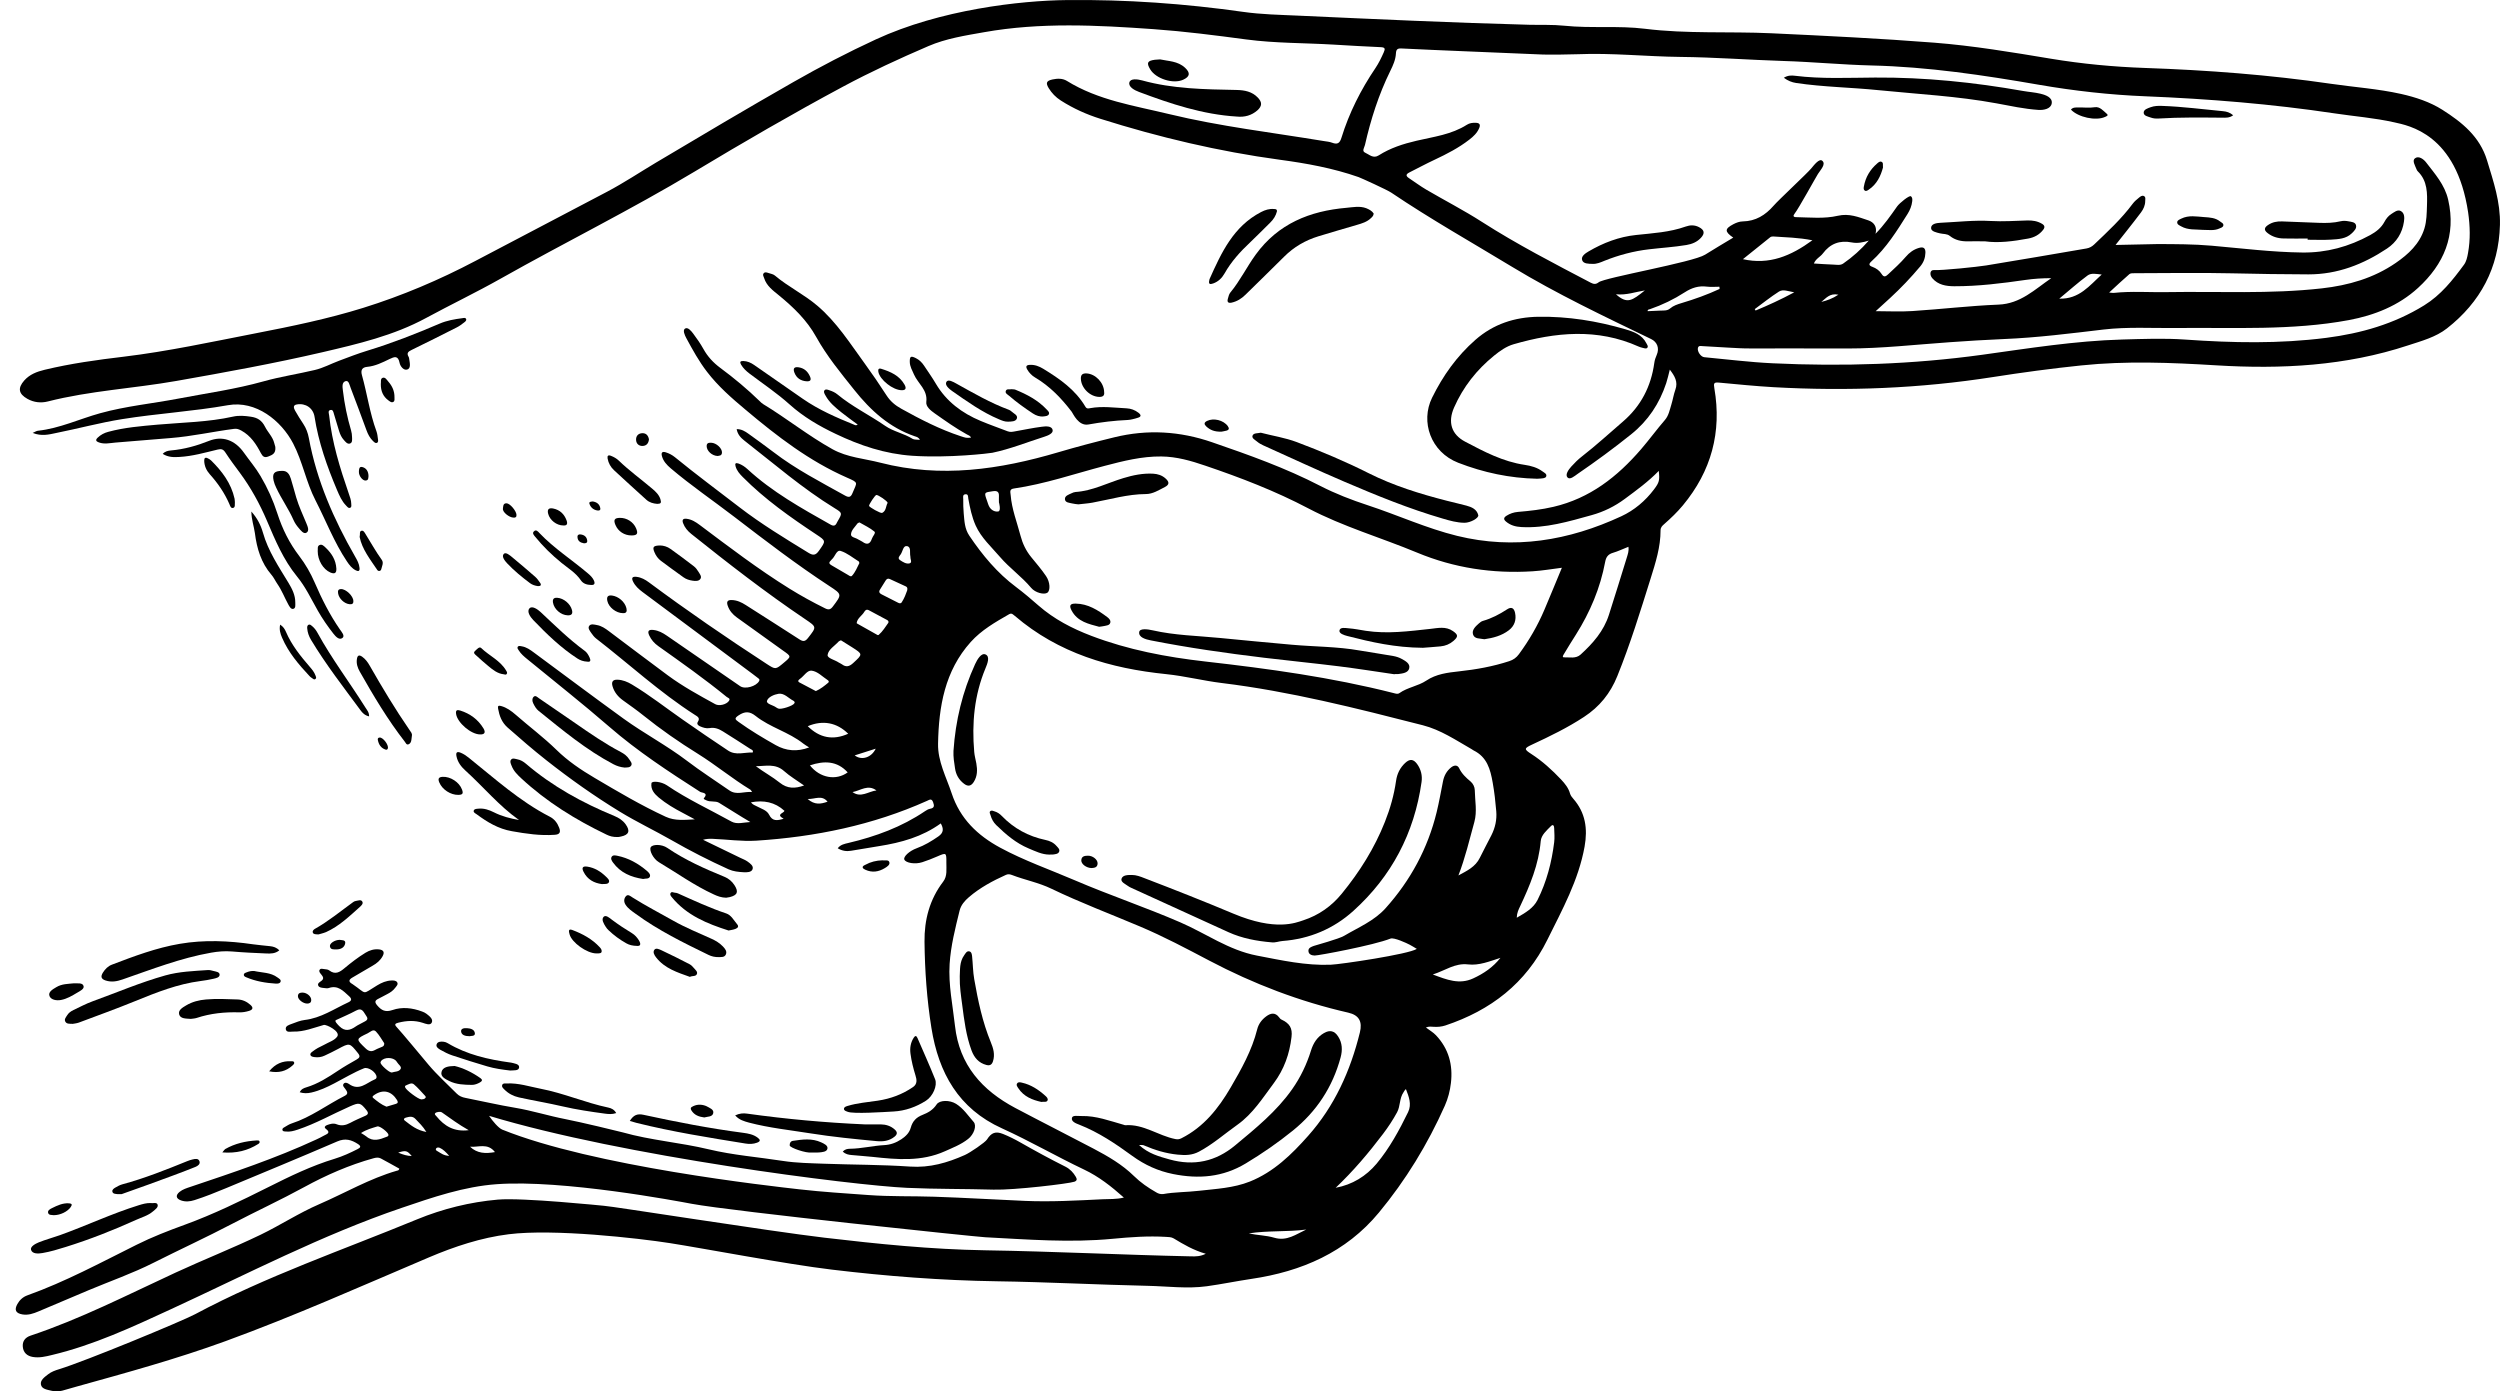 <?xml version="1.0" encoding="utf-8"?>
<!-- Generator: Adobe Illustrator 24.1.2, SVG Export Plug-In . SVG Version: 6.00 Build 0)  -->
<svg version="1.1" id="Layer_1" xmlns="http://www.w3.org/2000/svg" xmlns:xlink="http://www.w3.org/1999/xlink" x="0px" y="0px"
	 viewBox="0 0 473.53 263.47" style="enable-background:new 0 0 473.53 263.47;" xml:space="preserve">
<g id="XMLID_190_">
	<g id="XMLID_4_">
		<path id="XMLID_571_" d="M6.19,82c0.48-0.21,0.72-0.38,0.98-0.41c4.12-0.44,7.86-2.23,11.8-3.32c4.87-1.35,9.89-1.83,14.82-2.77
			c5.39-1.03,10.83-1.78,16.14-3.27c3.17-0.89,6.47-1.38,9.7-2.15c1.61-0.38,3.05-1.17,4.57-1.74c1.79-0.67,3.56-1.36,5.39-1.92
			c4.66-1.42,9.21-3.2,13.68-5.12c1.4-0.6,2.83-0.84,4.29-1.03c0.25-0.03,0.6-0.16,0.73,0.16c0.11,0.3-0.19,0.5-0.39,0.66
			c-0.43,0.33-0.87,0.67-1.35,0.91c-2.85,1.45-5.71,2.88-8.58,4.28c-0.61,0.3-1.01,0.57-0.58,1.3c0.1,0.16,0.11,0.37,0.14,0.57
			c0.11,0.69,0.31,1.64-0.41,1.85c-0.67,0.2-1.31-0.62-1.44-1.29c-0.28-1.41-0.99-1.14-1.9-0.7c-1.36,0.66-2.71,1.34-4.25,1.48
			c-0.94,0.09-1.24,0.62-0.98,1.55c0.99,3.53,1.48,7.18,2.75,10.64c0.17,0.47,0.23,0.99,0.29,1.49c0.03,0.25,0.11,0.6-0.22,0.72
			c-0.29,0.1-0.5-0.15-0.7-0.33c-0.61-0.58-0.98-1.31-1.26-2.08c-0.99-2.67-1.96-5.34-2.99-8c-0.2-0.51-0.35-1.44-0.92-1.3
			c-0.78,0.2-0.64,1.08-0.55,1.81c0.3,2.56,0.82,5.08,1.55,7.55c0.12,0.4,0.17,0.84,0.18,1.26c0.01,0.45,0.11,1.07-0.42,1.22
			c-0.47,0.14-0.83-0.34-1.14-0.69c-0.43-0.47-0.69-1.04-0.88-1.64c-0.34-1.08-0.64-2.17-0.98-3.25c-0.11-0.35-0.16-0.9-0.68-0.78
			c-0.52,0.13-0.28,0.64-0.24,1c0.54,5.12,2.05,9.99,3.72,14.83c0.22,0.63,0.46,1.25,0.47,1.92c0,0.26,0.11,0.61-0.17,0.75
			c-0.35,0.18-0.57-0.16-0.78-0.37c-0.85-0.85-1.3-1.94-1.76-3.01c-1.89-4.46-3.49-9.01-4.24-13.83c-0.26-1.66-1.7-2.64-3.37-2.34
			c-0.8,0.14-0.55,0.74-0.31,1.18c0.47,0.85,1,1.67,1.54,2.49c0.55,0.83,0.88,1.73,1.06,2.7c1.49,8.04,4.72,15.4,8.76,22.44
			c0.39,0.68,0.77,1.36,0.84,2.16c0.06,0.58-0.19,0.71-0.69,0.46c-0.77-0.38-1.25-1.03-1.71-1.72c-2.42-3.62-3.96-7.69-5.94-11.54
			c-1.78-3.45-2.44-7.34-4.23-10.77c-2.26-4.35-7.07-8.2-12.35-7.26c-6.64,1.18-13.4,1.57-20.05,2.64
			c-4.19,0.67-8.31,1.79-12.47,2.62C9.28,82.31,7.85,82.67,6.19,82z"/>
		<path id="XMLID_570_" d="M162.46,80.42c-1.04-0.78-2.09-1.51-3.08-2.31c-1.16-0.93-2.31-1.88-3.03-3.21
			c-0.16-0.29-0.42-0.68-0.18-0.97c0.25-0.3,0.65-0.1,0.98,0.01c0.52,0.17,1.02,0.4,1.45,0.75c2.81,2.33,6.1,3.92,9.08,5.98
			c1.58,1.09,3.54,1.42,5.17,2.45c0.32,0.2,0.83,0.12,1.39,0.19c-0.25-0.49-0.64-0.57-0.96-0.67c-4.8-1.64-8.37-4.89-11.46-8.77
			c-2.58-3.23-5.21-6.42-7.23-10.06c-1.75-3.16-4.3-5.61-7.07-7.88c-1.1-0.9-2.32-1.77-2.78-3.24c-0.1-0.32-0.37-0.68-0.04-0.98
			c0.25-0.23,0.6-0.08,0.89,0.01c0.41,0.13,0.87,0.21,1.18,0.47c2.51,2.12,5.5,3.56,8.01,5.69c3.69,3.12,6.23,7.17,9.03,11.01
			c1.42,1.95,2.79,3.96,4.1,5.99c0.72,1.12,1.65,1.9,2.81,2.54c3.62,2.01,7.29,3.9,11.24,5.2c1.01,0.33,1.01,0.35,1.95,0.28
			c-0.13-0.39-0.5-0.46-0.78-0.62c-2.12-1.17-4.09-2.58-6.07-3.97c-0.78-0.55-1.72-1.29-1.61-2.18c0.29-2.29-1.57-3.46-2.33-5.19
			c-0.34-0.79-0.79-1.52-0.8-2.41c-0.01-1.04,0.2-1.17,1.16-0.69c0.64,0.32,1.14,0.81,1.54,1.41c0.75,1.14,1.55,2.25,2.24,3.43
			c1.99,3.37,4.95,5.57,8.49,7.05c1.69,0.71,3.42,1.31,5.13,1.97c0.51,0.2,1,0.07,1.5-0.02c1.65-0.29,3.29-0.64,4.95-0.85
			c0.74-0.1,1.87-0.19,2.05,0.6c0.15,0.66-0.9,1.08-1.6,1.3c-3.27,1.04-6.46,2.33-9.82,3.03c-0.54,0.11-8.26,1.03-15.14,0.57
			c-5.19-0.35-9.92-1.94-14.52-4.14c-3.14-1.49-6.11-3.22-8.74-5.58c-2.37-2.13-5.05-3.92-7.6-5.85c-0.63-0.48-1.19-1-1.59-1.69
			c-0.28-0.48-0.18-0.71,0.41-0.69c0.77,0.02,1.44,0.32,2.06,0.75c3.08,2.14,6.14,4.28,9.22,6.41c3.03,2.1,6.4,3.56,9.8,4.94
			C162.01,80.55,162.2,80.61,162.46,80.42z"/>
		<path id="XMLID_569_" d="M291.13,90.68c-5.16-0.11-10.11-1.16-14.93-3.03c-5.21-2.03-7.18-7.76-4.95-12.31
			c2.06-4.18,4.69-7.88,8.21-10.97c3.43-3,7.43-4.3,11.92-4.37c5.63-0.09,11.11,0.8,16.49,2.37c1.57,0.46,3.15,1.02,3.97,2.64
			c0.13,0.26,0.41,0.57,0.19,0.85c-0.22,0.27-0.59,0.09-0.88,0.03c-0.26-0.06-0.53-0.14-0.78-0.25c-7.83-3.51-15.74-2.72-23.66-0.44
			c-1.39,0.4-2.6,1.26-3.72,2.17c-3.29,2.67-5.86,5.93-7.57,9.82c-1.21,2.75-0.54,5.08,2.1,6.47c3.58,1.89,7.18,3.79,11.28,4.39
			c1.2,0.18,2.37,0.5,3.37,1.24c0.32,0.24,0.87,0.46,0.7,0.95c-0.13,0.36-0.65,0.35-1.04,0.4C291.6,90.67,291.36,90.67,291.13,90.68
			z"/>
		<path id="XMLID_568_" d="M238.81,81.96c2.23,0.59,4.59,0.94,6.82,1.78c4.64,1.75,9.2,3.67,13.63,5.9c4.7,2.36,9.68,3.9,14.75,5.2
			c1.24,0.32,2.5,0.6,3.74,0.93c1.01,0.27,1.98,0.69,2.25,1.8c0.14,0.55-1.48,1.45-2.6,1.45c-1.42-0.01-2.77-0.39-4.12-0.79
			c-6.38-1.86-12.52-4.37-18.62-6.98c-5.16-2.21-10.26-4.58-15.38-6.89c-0.42-0.19-0.84-0.43-1.19-0.73
			c-0.36-0.31-1.04-0.62-0.84-1.13C237.47,81.98,238.2,82.1,238.81,81.96z"/>
		<path id="XMLID_567_" d="M159.63,218.12c0.41-0.44,0.88-0.52,1.33-0.53c2.19-0.02,4.33-0.57,6.51-0.69
			c1.19-0.06,2.25-0.44,3.27-1.12c0.86-0.58,1.51-1.23,1.78-2.22c0.33-1.19,1.04-1.93,2.2-2.38c1.05-0.41,2.01-0.95,2.68-1.98
			c0.56-0.86,2.49-0.87,3.69-0.12c1.39,0.87,2.28,2.24,3.33,3.43c0.63,0.72,0.05,2.35-1.02,3.2c-1.32,1.06-2.89,1.66-4.42,2.35
			c-4.46,2-9.06,1.57-13.69,1.07c-1.32-0.14-2.64-0.22-3.96-0.35C160.73,218.73,160.15,218.63,159.63,218.12z"/>
		<path id="XMLID_566_" d="M260.19,40.44c-0.02,0.44-0.28,0.64-0.49,0.85c-0.75,0.74-1.72,1.03-2.7,1.31
			c-2.43,0.71-4.87,1.42-7.29,2.16c-2.46,0.76-4.63,2.01-6.47,3.85c-2.42,2.43-4.9,4.81-7.34,7.22c-0.74,0.73-1.58,1.26-2.6,1.49
			c-0.63,0.14-0.92-0.08-0.73-0.73c0.12-0.41,0.21-0.87,0.47-1.18c1.85-2.23,3.11-4.85,4.81-7.19c4.27-5.87,10.26-8.26,17.2-8.86
			c1.23-0.11,2.49-0.38,3.71,0.07C259.33,39.66,259.87,39.94,260.19,40.44z"/>
		<path id="XMLID_565_" d="M30.82,85.97c0.49-0.52,1.03-0.6,1.56-0.65c2.51-0.22,4.9-0.89,7.23-1.82c2.42-0.96,4.83-0.26,6.61,2.27
			c1.03,1.46,2.2,2.82,3.11,4.37c1.34,2.26,2.41,4.64,3.21,7.13c0.94,2.92,2.28,5.62,4.15,8.06c1.19,1.56,2.15,3.24,2.93,5.04
			c1.33,3.08,2.84,6.08,4.76,8.85c0.33,0.48,1.01,1.22,0.48,1.62c-0.62,0.47-1.29-0.29-1.71-0.82c-1.08-1.38-2.08-2.82-2.95-4.35
			c-1.25-2.2-2.33-4.52-3.95-6.49c-2.58-3.16-4.11-6.84-5.69-10.55c-1.36-3.18-3.03-6.24-5.1-9.04c-0.95-1.28-1.91-2.56-2.78-3.9
			c-0.4-0.61-0.77-0.7-1.44-0.54c-2.38,0.57-4.75,1.26-7.22,1.4C32.93,86.62,31.87,86.63,30.82,85.97z"/>
		<path id="XMLID_564_" d="M52.15,84.65c0.12,1.27-0.57,1.51-1.29,1.8c-0.75,0.31-1.09,0.05-1.45-0.63
			c-0.89-1.7-1.91-3.28-3.69-4.26c-0.48-0.26-0.84-0.4-1.38-0.33c-4.01,0.52-7.97,1.42-12.01,1.74c-3.49,0.27-6.99,0.56-10.48,0.86
			c-1.04,0.09-2.08,0.35-3.12-0.03c-0.56-0.2-0.69-0.46-0.23-0.9c0.57-0.55,1.25-0.91,2.02-1.11c3.06-0.83,6.21-1.08,9.35-1.36
			c4.77-0.42,9.57-0.47,14.28-1.52c1.11-0.25,2.25-0.15,3.37,0.02c1.22,0.18,2.06,0.66,2.68,1.9c0.52,1.04,1.46,1.9,1.75,3.11
			C52.05,84.26,52.14,84.6,52.15,84.65z"/>
		<path id="XMLID_563_" d="M98.31,155.32c-3.8-2.68-6.73-6.27-10.14-9.35c-0.83-0.75-1.48-1.6-1.71-2.73
			c-0.14-0.71,0.09-0.96,0.81-0.66c0.55,0.23,1.03,0.55,1.49,0.92c4.96,3.97,9.67,8.27,15.39,11.2c0.86,0.44,1.43,1.19,1.77,2.1
			c0.31,0.82,0.11,1.26-0.83,1.32c-2.75,0.2-5.43-0.2-8.13-0.68c-2.55-0.44-4.66-1.71-6.68-3.21c-0.24-0.17-0.65-0.34-0.55-0.68
			c0.11-0.37,0.56-0.34,0.9-0.38c1.05-0.1,2,0.23,2.92,0.69C95.05,154.62,96.65,155.03,98.31,155.32z"/>
		<path id="XMLID_562_" d="M234.28,22.08c-6.47-0.39-12.52-2.41-18.52-4.66c-0.89-0.33-2.07-0.97-1.84-1.82
			c0.22-0.79,1.55-0.6,2.41-0.37c5.85,1.62,11.86,1.69,17.86,1.81c1.53,0.03,2.96,0.29,4.06,1.45c0.84,0.88,0.82,1.6-0.08,2.41
			C237.06,21.87,235.74,22.23,234.28,22.08z"/>
		<path id="XMLID_561_" d="M52.9,180.01c-0.79,0.64-1.62,0.62-2.43,0.59c-2.18-0.09-4.36-0.19-6.54-0.38
			c-1.34-0.11-2.65,0-3.95,0.23c-5.79,1.02-11.25,3.16-16.77,5.07c-1.06,0.37-2.09,0.56-3.2,0.2c-0.88-0.29-0.97-0.76-0.52-1.49
			c0.43-0.69,0.98-1.24,1.73-1.52c4.19-1.6,8.39-3.18,12.84-3.94c4.62-0.79,9.24-0.58,13.86,0.09c1.08,0.16,2.17,0.23,3.25,0.36
			C51.79,179.29,52.38,179.46,52.9,180.01z"/>
		<path id="XMLID_560_" d="M117.06,158.54c-0.94,0.04-1.57-0.16-2.17-0.45c-5.87-2.82-11.36-6.21-16.15-10.66
			c-0.74-0.69-1.47-1.4-1.84-2.39c-0.14-0.37-0.36-0.78-0.12-1.12c0.3-0.42,0.8-0.17,1.2-0.1c0.63,0.11,1.17,0.44,1.65,0.85
			c5,4.28,10.7,7.4,16.75,9.89c0.85,0.35,1.59,0.83,2.13,1.58c0.9,1.26,0.61,2-0.89,2.31C117.35,158.53,117.07,158.54,117.06,158.54
			z"/>
		<path id="XMLID_559_" d="M13.79,193.93c-0.68-0.02-1.16,0.03-1.41-0.41c-0.26-0.46,0.1-0.81,0.31-1.17
			c0.29-0.49,0.73-0.81,1.23-1.04c1.2-0.56,2.37-1.2,3.62-1.65c4.58-1.66,9.06-3.58,13.76-4.9c2.67-0.75,5.38-0.83,8.09-1.02
			c0.34-0.02,0.7,0.08,1.03,0.17c0.47,0.13,1.2,0.17,1.18,0.74c-0.02,0.52-0.73,0.64-1.21,0.75c-0.79,0.19-1.6,0.31-2.41,0.42
			c-4.34,0.56-8.35,2.16-12.37,3.8c-3.53,1.44-7.13,2.74-10.7,4.08C14.48,193.85,14.01,193.88,13.79,193.93z"/>
		<path id="XMLID_558_" d="M139.25,211.27c0.84-0.4,1.55-0.44,2.3-0.33c7.37,1.03,14.78,1.7,22.21,2.03c1.01,0.04,2.03-0.01,3.04,0
			c1,0.01,1.92,0.29,2.68,0.98c0.51,0.46,0.53,0.88-0.03,1.34c-1.01,0.83-2.18,0.97-3.42,0.85c-4.19-0.39-8.37-0.81-12.53-1.47
			c-3.88-0.62-7.8-1.03-11.62-2.03C140.96,212.38,140.01,212.14,139.25,211.27z"/>
		<path id="XMLID_557_" d="M160.54,210.58c-0.28-0.12-0.68-0.19-0.68-0.55s0.4-0.46,0.67-0.55c1.87-0.57,3.81-0.71,5.73-1
			c2.44-0.37,4.66-1.19,6.68-2.58c0.85-0.58,0.71-1.42,0.46-2.21c-0.41-1.34-0.76-2.7-0.94-4.09c-0.15-1.08,0.01-2.09,0.6-3.03
			c0.27-0.43,0.51-0.45,0.72,0.04c1.12,2.6,2.29,5.18,3.34,7.81c0.48,1.21-0.44,3.24-1.72,4.06c-1.87,1.19-3.93,1.93-6.14,2.05
			C167.43,210.63,161.59,211.03,160.54,210.58z"/>
		<path id="XMLID_556_" d="M203,78c-1.95-2.56-4.15-4.85-6.96-6.51c-0.61-0.36-1.1-0.87-1.46-1.49c-0.33-0.56-0.22-0.86,0.48-0.89
			c0.94-0.05,1.77,0.27,2.54,0.74c3.11,1.9,6.08,3.96,7.99,7.19c0.25,0.43,0.58,0.33,0.9,0.27c2.3-0.42,4.59-0.08,6.88,0.03
			c0.84,0.04,1.6,0.32,2.27,0.84c0.51,0.4,0.57,0.75-0.12,0.95c-0.63,0.18-1.28,0.39-1.93,0.42c-2.5,0.11-4.96,0.41-7.42,0.85
			C204.26,80.76,203.24,78.31,203,78z"/>
		<path id="XMLID_555_" d="M28.61,227.87c0.35,0.1,1.08-0.21,1.24,0.3c0.17,0.53-0.46,0.92-0.87,1.28
			c-0.94,0.81-2.13,1.12-3.23,1.62c-4.33,1.96-8.75,3.7-13.3,5.12c-1.45,0.45-2.91,0.9-4.4,1.15c-0.79,0.14-1.92,0.2-2.17-0.6
			c-0.19-0.62,0.82-1.16,1.48-1.43c1.3-0.52,2.66-0.88,3.98-1.35c5.02-1.8,9.86-4.1,14.96-5.68
			C27.03,228.06,27.74,227.84,28.61,227.87z"/>
		<path id="XMLID_554_" d="M137.54,170.04c-0.92-0.02-1.64-0.3-2.35-0.63c-3.67-1.68-6.94-4.04-10.39-6.1
			c-1.06-0.63-1.86-2.23-1.55-2.82c0.31-0.59,2.06-0.64,3.16,0.12c3.38,2.3,7.08,3.94,10.84,5.48c0.77,0.32,1.4,0.85,1.86,1.56
			c0.82,1.27,0.58,1.9-0.87,2.27C137.96,169.98,137.69,170.01,137.54,170.04z"/>
		<path id="XMLID_553_" d="M136.21,181.29c-0.82,0.02-1.42-0.14-1.99-0.41c-4.77-2.32-9.53-4.65-13.83-7.8
			c-0.69-0.5-1.41-0.96-1.9-1.71c-0.38-0.59-0.31-1.19,0.07-1.62c0.39-0.45,0.88,0.01,1.24,0.24c2.51,1.58,5.14,2.94,7.72,4.4
			c2.35,1.33,4.84,2.33,7.28,3.44c0.79,0.36,1.51,0.8,2.12,1.43c0.41,0.43,0.84,0.93,0.56,1.54
			C137.21,181.38,136.56,181.25,136.21,181.29z"/>
		<path id="XMLID_552_" d="M118.32,145.39c-0.78-0.07-1.47-0.29-2.14-0.64c-5.18-2.73-9.64-6.47-14.17-10.11
			c-0.46-0.37-0.75-0.89-1.01-1.42c-0.21-0.43-0.24-0.89,0.05-1.21c0.36-0.39,0.73,0.04,1.01,0.23c2.29,1.55,4.57,3.12,6.85,4.7
			c2.82,1.96,5.65,3.91,8.69,5.51c0.63,0.33,1.19,0.75,1.58,1.37c0.22,0.36,0.62,0.74,0.39,1.16
			C119.32,145.43,118.75,145.35,118.32,145.39z"/>
		<path id="XMLID_551_" d="M241.87,40.03c-0.21,0.83-0.66,1.54-1.29,2.15c-1.26,1.22-2.47,2.49-3.75,3.69
			c-1.89,1.77-3.61,3.66-4.89,5.93c-0.49,0.86-1.17,1.54-2.15,1.89c-0.62,0.22-0.91,0.13-0.74-0.59c0.02-0.08,0.02-0.16,0.05-0.23
			c2.24-5.01,4.52-9.98,9.75-12.7c0.79-0.41,1.58-0.66,2.46-0.58C241.57,39.61,241.89,39.58,241.87,40.03z"/>
		<path id="XMLID_550_" d="M119.29,212.32c0.69-1.09,1.38-1.43,2.61-1.16c6.25,1.36,12.52,2.58,18.87,3.41
			c0.97,0.13,1.93,0.3,2.74,0.92c0.53,0.4,0.57,0.69-0.12,0.95c-0.72,0.27-1.46,0.28-2.19,0.16c-6.93-1.12-13.86-2.22-20.67-3.92
			C120.15,212.58,119.78,212.46,119.29,212.32z"/>
		<path id="XMLID_549_" d="M116.72,210.83c-0.8,0.27-1.5,0.19-2.18,0.1c-2.66-0.36-5.32-0.75-7.95-1.36
			c-2.75-0.64-5.55-1.1-8.31-1.71c-1.03-0.23-1.98-0.72-2.74-1.49c-0.24-0.24-0.57-0.51-0.4-0.9c0.15-0.34,0.55-0.23,0.84-0.25
			c2.21-0.12,4.3,0.59,6.42,1c4.37,0.84,8.48,2.65,12.83,3.57C115.8,209.91,116.34,210.16,116.72,210.83z"/>
		<path id="XMLID_548_" d="M78.02,139.35c-0.03,0.27-0.06,0.54-0.1,0.81c-0.05,0.37-0.22,0.72-0.56,0.83
			c-0.38,0.13-0.51-0.28-0.69-0.51c-3.24-4.17-5.93-8.69-8.53-13.28c-0.4-0.71-0.67-1.49-0.54-2.35c0.1-0.68,0.37-0.9,1-0.46
			c0.62,0.44,1.05,1.03,1.42,1.68c2.38,4.17,4.85,8.28,7.57,12.23C77.8,138.62,78.1,138.91,78.02,139.35z"/>
		<path id="XMLID_547_" d="M36.14,192.99c-0.94-0.07-1.95-0.01-2.2-0.83c-0.25-0.85,0.67-1.33,1.31-1.72
			c1.15-0.69,2.45-1.02,3.78-1.13c1.99-0.17,3.98-0.07,5.97,0c0.94,0.03,1.74,0.41,2.43,1.02c0.61,0.54,0.46,0.93-0.27,1.15
			c-0.6,0.18-1.21,0.29-1.84,0.27c-2.75-0.08-5.45,0.19-8.07,1.06C36.85,192.94,36.4,192.94,36.14,192.99z"/>
		<path id="XMLID_546_" d="M47.61,96.89c1.13,1.27,1.78,2.56,2.19,3.99c0.99,3.5,3,6.47,4.85,9.53c0.68,1.13,1.29,2.32,1.28,3.7
			c-0.01,0.44,0.13,1.1-0.39,1.22c-0.45,0.1-0.74-0.49-0.96-0.89c-0.69-1.26-1.2-2.61-2.02-3.8c-0.4-0.58-0.69-1.24-1.14-1.76
			c-1.97-2.28-2.77-5-3.14-7.9C48.1,99.68,47.63,98.44,47.61,96.89z"/>
		<path id="XMLID_545_" d="M138,176.25c-4.05-1.29-7.95-2.87-10.76-6.32c-0.16-0.2-0.38-0.46-0.24-0.74c0.2-0.39,0.55-0.11,0.84-0.1
			c0.19,0.01,0.39,0.05,0.57,0.13c3.02,1.35,6.01,2.75,9.16,3.8c0.93,0.31,1.42,1.3,2.05,2.04c0.35,0.41,0.16,0.69-0.3,0.88
			C138.9,176.1,138.48,176.16,138,176.25z"/>
		<path id="XMLID_544_" d="M53.37,89.19c1.03-0.07,1.45,0.64,1.71,1.45c0.38,1.19,0.67,2.4,1.03,3.59c0.5,1.69,1.25,3.27,1.92,4.89
			c0.24,0.59,0.63,1.44,0,1.79c-0.52,0.29-1.08-0.46-1.47-0.92c-0.38-0.44-0.72-0.94-0.95-1.46c-0.94-2.14-2.32-4.05-3.3-6.17
			c-0.2-0.42-0.38-0.86-0.48-1.31C51.53,89.67,51.94,89.21,53.37,89.19z"/>
		<path id="XMLID_543_" d="M69.91,135.69c-0.81-0.18-1.27-0.66-1.65-1.19c-3.21-4.36-6.54-8.63-9.34-13.29
			c-0.41-0.68-0.67-1.41-0.73-2.19c-0.02-0.27-0.01-0.59,0.3-0.7c0.24-0.09,0.44,0.11,0.62,0.26c0.42,0.35,0.76,0.78,1.02,1.27
			c2.7,4.93,6.1,9.41,9.08,14.16C69.51,134.49,69.93,134.92,69.91,135.69z"/>
		<path id="XMLID_542_" d="M111.27,125.33c-0.79-0.04-1.37-0.26-1.9-0.6c-3.13-2.03-5.79-4.61-8.36-7.28
			c-0.58-0.6-1.28-1.63-0.71-2.23c0.51-0.53,1.54,0.19,2.13,0.74c2.7,2.53,5.34,5.13,8.34,7.33c0.41,0.3,0.67,0.75,0.89,1.22
			C111.92,125.06,111.88,125.43,111.27,125.33z"/>
		<path id="XMLID_541_" d="M23.05,226.18c-0.5,0-0.65,0.02-0.81,0c-0.38-0.05-0.87-0.03-0.96-0.49c-0.07-0.36,0.32-0.61,0.62-0.78
			c0.4-0.23,0.82-0.46,1.26-0.58c4.22-1.14,8.28-2.76,12.32-4.4c0.32-0.13,0.66-0.24,1-0.32c0.5-0.11,1.11-0.25,1.31,0.37
			c0.17,0.53-0.35,0.87-0.76,1.04C32.64,222.8,23.06,226.18,23.05,226.18z"/>
		<path id="XMLID_540_" d="M190.92,79.87c-0.6,0.02-1.14-0.21-1.68-0.44c-3.23-1.35-6.05-3.38-8.89-5.36
			c-0.6-0.42-1.44-1.14-1.09-1.74c0.34-0.57,1.31,0.01,1.89,0.33c3.24,1.8,6.44,3.66,9.92,4.95c0.18,0.07,0.36,0.17,0.5,0.31
			c0.43,0.41,1.28,0.71,1.03,1.37C192.37,79.87,191.55,79.85,190.92,79.87z"/>
		<path id="XMLID_539_" d="M125.03,103.32c0.6,0,1.36,0.2,2,0.67c1.49,1.07,2.96,2.16,4.41,3.28c0.36,0.28,0.65,0.68,0.88,1.07
			c0.24,0.41,0.69,0.9,0.3,1.37c-0.33,0.4-0.93,0.35-1.43,0.28c-0.62-0.09-1.22-0.27-1.74-0.65c-1.42-1.02-2.85-2.05-4.25-3.1
			c-0.57-0.43-0.98-1-1.25-1.67C123.55,103.61,123.75,103.34,125.03,103.32z"/>
		<path id="XMLID_538_" d="M124.48,95.44c-0.75-0.06-1.47-0.26-2.04-0.77c-2.05-1.85-4.09-3.71-6.12-5.59
			c-0.64-0.59-1.07-1.33-1.23-2.21c-0.1-0.55,0.11-0.74,0.64-0.53c0.55,0.22,1.06,0.5,1.48,0.91c1.99,1.92,4.24,3.54,6.35,5.33
			c0.66,0.56,1.28,1.15,1.54,2.01C125.3,95.26,125.17,95.43,124.48,95.44z"/>
		<path id="XMLID_537_" d="M96.62,202.77c-1.42-0.17-2.89-0.36-4.31-0.78c-2.24-0.66-4.47-1.36-6.68-2.1
			c-0.77-0.26-1.5-0.64-2.21-1.04c-0.39-0.22-0.91-0.57-0.71-1.07c0.2-0.51,0.82-0.52,1.33-0.46c0.26,0.03,0.54,0.13,0.76,0.27
			c3.65,2.18,7.68,3.09,11.83,3.66c0.04,0.01,0.08,0,0.12,0.01c0.63,0.16,1.62,0.25,1.58,0.89
			C98.29,202.87,97.31,202.71,96.62,202.77z"/>
		<path id="XMLID_536_" d="M219.74,11.25c1.52,0.34,3.34,0.29,4.73,1.59c1.04,0.98,0.92,1.68-0.38,2.27
			c-1.88,0.85-5.16-0.19-6.23-1.98c-0.73-1.22-0.54-1.62,0.88-1.81C219,11.29,219.27,11.28,219.74,11.25z"/>
		<path id="XMLID_535_" d="M111.96,110.8c-0.82-0.02-1.51-0.26-1.92-0.86c-0.96-1.43-2.41-2.29-3.7-3.34
			c-1.82-1.48-3.48-3.1-4.96-4.92c-0.23-0.29-0.62-0.66-0.26-1.02c0.43-0.44,0.78,0.01,1.06,0.31c2.78,2.92,6.18,5.08,9.23,7.68
			c0.42,0.36,0.8,0.73,1.05,1.23C112.76,110.5,112.63,110.85,111.96,110.8z"/>
		<path id="XMLID_534_" d="M130.67,185.03c-2.34-0.84-4.76-1.58-6.4-3.69c-0.32-0.41-0.69-1.02-0.29-1.48
			c0.31-0.35,0.91-0.05,1.31,0.13c1.79,0.84,3.56,1.73,5.32,2.64c0.33,0.17,0.61,0.48,0.86,0.77c0.26,0.32,0.71,0.65,0.53,1.09
			C131.79,185,131.17,184.78,130.67,185.03z"/>
		<path id="XMLID_533_" d="M86.12,201.91c1.56,0.37,3.3,1.18,4.89,2.31c0.41,0.29,0.34,0.55-0.08,0.79
			c-0.48,0.28-1.01,0.48-1.54,0.48c-1.47-0.02-2.96-0.06-4.31-0.74c-0.71-0.36-1.69-0.81-1.45-1.72
			C83.85,202.14,84.85,201.93,86.12,201.91z"/>
		<path id="XMLID_532_" d="M60.33,176.99c-0.57-0.02-0.94-0.01-1.07-0.33c-0.14-0.35,0.18-0.61,0.43-0.75
			c2.58-1.45,4.85-3.34,7.23-5.06c0.15-0.11,0.35-0.19,0.54-0.21c0.4-0.05,0.92-0.31,1.17,0.14c0.21,0.38-0.18,0.74-0.45,0.99
			c-2,1.78-3.93,3.66-6.42,4.78C61.22,176.77,60.65,176.89,60.33,176.99z"/>
		<path id="XMLID_531_" d="M44.49,95.13c-0.05,0.39,0.11,0.94-0.31,1.07c-0.47,0.15-0.6-0.43-0.74-0.74
			c-0.91-2.09-2.18-3.94-3.7-5.63c-0.63-0.7-1.03-1.55-1.06-2.54c-0.01-0.55,0.19-0.73,0.7-0.47c0.21,0.11,0.43,0.22,0.59,0.38
			c2.08,2.05,3.81,4.32,4.46,7.26C44.47,94.67,44.47,94.91,44.49,95.13z"/>
		<path id="XMLID_530_" d="M191.56,73.72c0.3,0.03,0.55,0.01,0.76,0.09c2.21,0.9,4.3,2,5.95,3.77c0.22,0.24,0.57,0.52,0.39,0.89
			c-0.16,0.33-0.58,0.35-0.93,0.4c-0.77,0.11-1.47-0.15-2.1-0.56c-1.56-1.03-3.08-2.12-4.49-3.34c-0.3-0.26-0.85-0.5-0.6-0.99
			C190.73,73.6,191.25,73.81,191.56,73.72z"/>
		<path id="XMLID_529_" d="M121.81,166.49c-2.26-0.34-4.29-1.17-5.7-3.12c-0.22-0.3-0.48-0.7-0.26-1.07
			c0.23-0.39,0.71-0.28,1.07-0.21c2.14,0.43,3.98,1.48,5.62,2.87c0.31,0.26,0.71,0.67,0.56,1.08
			C122.9,166.54,122.3,166.36,121.81,166.49z"/>
		<path id="XMLID_528_" d="M120.73,179.17c-0.94-0.02-1.54-0.18-2.09-0.49c-1.23-0.69-2.36-1.51-3.38-2.49
			c-0.2-0.19-0.38-0.4-0.52-0.63c-0.38-0.6-0.88-1.4-0.41-1.9c0.42-0.44,1.14,0.22,1.6,0.57c1.22,0.91,2.48,1.75,3.78,2.53
			c0.54,0.33,0.95,0.79,1.29,1.33C121.44,178.8,121.34,179.2,120.73,179.17z"/>
		<path id="XMLID_527_" d="M53.06,118.31c0.61,0.39,0.89,0.87,1.1,1.36c1.08,2.54,2.8,4.65,4.58,6.71c0.41,0.47,0.79,0.96,1.01,1.55
			c0.08,0.22,0.23,0.46,0.03,0.65c-0.27,0.26-0.5-0.03-0.71-0.16c-0.17-0.1-0.32-0.23-0.45-0.37c-2.05-2.19-3.99-4.46-5.19-7.26
			C53.1,120.03,52.86,119.27,53.06,118.31z"/>
		<path id="XMLID_526_" d="M14.01,186.25c0.71,0.05,1.63-0.16,1.82,0.52c0.16,0.56-0.69,0.95-1.21,1.26
			c-0.97,0.58-1.94,1.17-3.08,1.38c-0.87,0.16-1.88-0.04-2.16-0.73c-0.32-0.79,0.62-1.3,1.29-1.7
			C11.72,186.34,12.91,186.37,14.01,186.25z"/>
		<path id="XMLID_525_" d="M153.74,218.3c-1.04,0.17-4.12-0.9-4.16-1.33c-0.04-0.44,0.18-0.82,0.6-0.88
			c1.8-0.27,3.62-0.52,5.35,0.28c0.54,0.25,1.34,0.59,1.19,1.23c-0.14,0.59-0.99,0.63-1.6,0.69
			C154.75,218.33,154.36,218.3,153.74,218.3z"/>
		<path id="XMLID_524_" d="M209.14,74.27c0.09,0.64-0.22,0.92-0.93,0.91c-1.76-0.04-3.44-1.7-3.48-3.46
			c-0.02-0.77,0.34-1.02,1.07-0.99C207.49,70.81,209.11,72.48,209.14,74.27z"/>
		<path id="XMLID_523_" d="M68.12,101.71c0.13-0.54-0.08-1.01,0.3-1.16c0.39-0.15,0.62,0.28,0.79,0.56c1.03,1.65,1.96,3.35,3.1,4.93
			c0.41,0.56,0.03,1.21-0.1,1.79c-0.08,0.35-0.54,0.44-0.75,0.13C70.11,105.94,68.57,104.01,68.12,101.71z"/>
		<path id="XMLID_522_" d="M101.9,111.02c-0.59-0.08-1.08-0.25-1.49-0.55c-1.53-1.14-3.01-2.35-4.32-3.74
			c-0.47-0.5-1.12-1.3-0.68-1.8c0.38-0.44,1.18,0.26,1.66,0.66c1.47,1.21,2.92,2.46,4.35,3.71c0.32,0.28,0.56,0.64,0.81,0.99
			c0.13,0.18,0.32,0.41,0.14,0.62C102.27,111.02,102.01,110.99,101.9,111.02z"/>
		<path id="XMLID_521_" d="M112.95,180.59c-1.8-0.02-4.66-2.06-5.07-3.63c-0.11-0.43-0.33-1.13,0.52-0.81
			c1.94,0.73,3.76,1.71,5.19,3.26c0.22,0.24,0.47,0.55,0.34,0.94C113.85,180.55,113.58,180.6,112.95,180.59z"/>
		<path id="XMLID_520_" d="M90.97,139.11c-1.74,0.02-4.34-2.23-4.58-3.87c-0.11-0.7,0.16-0.85,0.77-0.66
			c1.88,0.59,3.38,1.69,4.41,3.38C92.02,138.72,91.81,139.13,90.97,139.11z"/>
		<path id="XMLID_519_" d="M60.18,104.39c0.06-0.36-0.12-0.9,0.3-1.13c0.49-0.27,0.89,0.18,1.21,0.48c1.13,1.07,1.93,2.33,2.02,3.94
			c0.05,0.92-0.36,1.09-1.15,0.75C61.21,107.84,60.17,106.11,60.18,104.39z"/>
		<path id="XMLID_518_" d="M95.42,127.72c-1.2-0.13-2.08-0.86-2.95-1.58c-0.78-0.64-1.54-1.32-2.28-2c-0.24-0.22-0.63-0.48-0.2-0.85
			c0.33-0.29,0.8-0.89,1.15-0.55c1.53,1.48,3.62,2.36,4.74,4.29c0.11,0.2,0.27,0.41,0.09,0.64
			C95.82,127.86,95.61,127.76,95.42,127.72z"/>
		<path id="XMLID_517_" d="M48.15,183.92c1.49,0.34,3.11,0.24,4.42,1.23c0.26,0.2,0.69,0.39,0.58,0.78c-0.11,0.37-0.6,0.4-0.9,0.38
			c-1.93-0.12-3.84-0.44-5.63-1.21c-0.2-0.09-0.46-0.2-0.44-0.48c0.02-0.27,0.28-0.35,0.49-0.43
			C47.14,183.99,47.62,183.88,48.15,183.92z"/>
		<path id="XMLID_516_" d="M170.82,73.91c-1.7,0.01-4.17-1.99-4.45-3.48c-0.09-0.49,0.08-0.72,0.53-0.58
			c1.77,0.55,3.44,1.27,4.42,2.99C171.73,73.55,171.54,73.93,170.82,73.91z"/>
		<path id="XMLID_515_" d="M86.82,150.56c-1.47,0.03-3.05-1.01-3.61-2.35c-0.28-0.67-0.17-1.02,0.62-1.07
			c1.47-0.08,3.17,1.01,3.68,2.41C87.79,150.31,87.63,150.54,86.82,150.56z"/>
		<path id="XMLID_514_" d="M119.61,101.42c-1.35,0-2.53-0.77-3.04-1.99c-0.4-0.96-0.18-1.32,0.83-1.34
			c1.32-0.02,2.55,0.76,3.07,1.95C120.92,101.08,120.7,101.42,119.61,101.42z"/>
		<path id="XMLID_513_" d="M113.96,167.45c-1.4-0.19-2.7-0.83-3.44-2.34c-0.4-0.8-0.1-1.08,0.72-0.96c1.4,0.21,2.54,0.93,3.53,1.89
			c0.3,0.29,0.75,0.67,0.56,1.07C115.16,167.49,114.59,167.44,113.96,167.45z"/>
		<path id="XMLID_512_" d="M42.11,218.28c0.35-0.41,0.42-0.56,0.54-0.63c1.86-1.06,3.88-1.52,6-1.64c0.18-0.01,0.42-0.03,0.51,0.19
			c0.08,0.22-0.08,0.38-0.24,0.48C46.93,217.93,44.78,218.49,42.11,218.28z"/>
		<path id="XMLID_511_" d="M117.98,116.14c-1.29-0.01-2.69-1.12-2.94-2.31c-0.15-0.71,0.02-1.14,0.88-1.03
			c1.23,0.16,2.44,1.2,2.73,2.39C118.8,115.81,118.65,116.18,117.98,116.14z"/>
		<path id="XMLID_510_" d="M107.53,116.55c-1.29-0.03-2.59-1.17-2.79-2.42c-0.1-0.65,0.14-0.95,0.82-0.9
			c1.21,0.08,2.48,1.14,2.78,2.32C108.53,116.28,108.24,116.58,107.53,116.55z"/>
		<path id="XMLID_509_" d="M72.13,72.76c0.08-0.39-0.13-1.03,0.36-1.2c0.48-0.17,0.78,0.4,1.08,0.74c0.74,0.84,1.17,1.82,1.15,2.96
			c-0.01,0.3,0.09,0.68-0.21,0.86c-0.36,0.21-0.67-0.09-0.94-0.28C72.55,75.09,72.12,74.06,72.13,72.76z"/>
		<path id="XMLID_508_" d="M106.7,99.53c-1.28,0-2.56-1.01-2.87-2.21c-0.23-0.87,0.15-1.17,0.96-1c1.29,0.27,2.1,1.07,2.54,2.29
			C107.56,99.28,107.35,99.58,106.7,99.53z"/>
		<path id="XMLID_507_" d="M231.39,81.76c-1.33,0.05-2.17-0.31-2.89-0.97c-0.45-0.42-0.48-0.76,0.13-1.06
			c1.23-0.61,3.11-0.15,3.92,0.97c0.31,0.43,0.28,0.72-0.24,0.87C231.89,81.68,231.47,81.74,231.39,81.76z"/>
		<path id="XMLID_506_" d="M133.4,211.66c-1.05-0.13-1.9-0.46-2.44-1.34c-0.13-0.21-0.2-0.48,0.04-0.63
			c0.85-0.53,1.76-0.57,2.69-0.22c0.04,0.01,0.07,0.03,0.11,0.05c0.57,0.32,1.45,0.61,1.3,1.31
			C134.95,211.59,133.98,211.48,133.4,211.66z"/>
		<path id="XMLID_505_" d="M167.18,162.95c0.41,0.11,1.13-0.19,1.28,0.38c0.13,0.49-0.46,0.86-0.88,1.11
			c-1.16,0.7-2.38,0.89-3.65,0.31c-0.2-0.09-0.48-0.24-0.52-0.41c-0.07-0.31,0.28-0.42,0.5-0.54
			C164.9,163.25,165.98,162.98,167.18,162.95z"/>
		<path id="XMLID_504_" d="M10.19,230.17c-0.36-0.06-0.93,0.04-1.07-0.42c-0.15-0.48,0.37-0.74,0.73-0.92
			c1.01-0.5,2.03-0.98,3.2-0.91c0.58,0.04,0.67,0.24,0.34,0.72C12.8,229.49,11.43,230.17,10.19,230.17z"/>
		<path id="XMLID_503_" d="M50.98,202.92c1.18-1.45,2.53-1.98,4.14-1.91c0.22,0.01,0.52-0.05,0.6,0.24
			c0.07,0.25-0.16,0.42-0.33,0.58C54.18,202.91,52.79,203.29,50.98,202.92z"/>
		<path id="XMLID_502_" d="M66.93,113.85c0.03,0.56-0.31,0.64-0.76,0.59c-0.98-0.11-1.99-1.09-2.13-2.06
			c-0.06-0.43-0.03-0.78,0.54-0.8C65.52,111.54,66.94,112.91,66.93,113.85z"/>
		<path id="XMLID_501_" d="M152.73,72.22c-1.05-0.09-1.84-0.59-2.24-1.59c-0.34-0.85-0.06-1.2,0.83-1.05c1,0.17,1.66,0.76,2.08,1.68
			C153.73,71.98,153.51,72.28,152.73,72.22z"/>
		<path id="XMLID_500_" d="M135.93,86.37c-1.09-0.04-2.06-0.97-2.08-1.85c-0.01-0.62,0.38-0.67,0.85-0.66
			c0.98,0.02,2.11,1.06,2.05,1.89C136.7,86.38,136.2,86.29,135.93,86.37z"/>
		<path id="XMLID_499_" d="M122.92,83.21c-0.07,0.76-0.48,1.25-1.24,1.26c-0.7,0.01-1.18-0.46-1.2-1.16
			c-0.03-0.76,0.45-1.25,1.21-1.26C122.41,82.04,122.79,82.52,122.92,83.21z"/>
		<path id="XMLID_498_" d="M97.25,98.04c-0.81-0.02-2.09-1.04-1.99-1.69c0.06-0.39-0.01-1.03,0.68-1.02c0.66,0,1.87,1.46,1.89,2.2
			C97.85,97.97,97.62,98.07,97.25,98.04z"/>
		<path id="XMLID_497_" d="M64.33,178.02c0.39,0.08,1.15-0.03,1.06,0.62c-0.12,0.86-0.89,1.21-1.73,1.19
			c-0.48-0.01-1.09,0.08-1.17-0.61C62.43,178.67,63.42,178.03,64.33,178.02z"/>
		<path id="XMLID_496_" d="M58.95,189.41c0,0.5-0.3,0.67-0.75,0.68c-0.79,0.01-1.8-0.78-1.77-1.42c0.02-0.58,0.45-0.67,0.9-0.66
			C58.15,188.03,58.96,188.74,58.95,189.41z"/>
		<path id="XMLID_495_" d="M69.8,90.16c-0.05,0.34,0.04,0.8-0.52,0.86c-0.59,0.07-1.34-0.89-1.3-1.68c0.02-0.42,0.03-1.02,0.63-0.88
			C69.4,88.65,69.78,89.3,69.8,90.16z"/>
		<path id="XMLID_494_" d="M88.94,196.27c-0.79-0.01-1.5-0.18-1.6-0.86c-0.09-0.65,0.65-0.69,1.12-0.66c0.66,0.04,1.44,0.23,1.49,1
			C89.97,196.31,89.24,196.18,88.94,196.27z"/>
		<path id="XMLID_493_" d="M71.91,139.7c0.64-0.06,1.76,1.43,1.55,2.06c-0.08,0.24-0.23,0.29-0.44,0.22
			c-0.87-0.29-1.28-0.96-1.45-1.8C71.51,139.93,71.59,139.71,71.91,139.7z"/>
		<path id="XMLID_492_" d="M112.28,94.98c0.79,0.13,1.32,0.54,1.43,1.33c0.05,0.38-0.29,0.42-0.57,0.38
			c-0.76-0.12-1.29-0.6-1.5-1.29C111.52,95.01,112,95.02,112.28,94.98z"/>
		<path id="XMLID_491_" d="M110.57,102.9c-0.66-0.12-1.16-0.43-1.19-1.19c-0.02-0.43,0.29-0.53,0.63-0.48
			c0.7,0.1,1.15,0.49,1.22,1.2C111.26,102.86,110.93,102.92,110.57,102.9z"/>
		<path id="XMLID_490_" d="M337.88,14.73c0.76-0.47,1.44-0.46,2.09-0.38c5.05,0.63,10.13,0.37,15.19,0.34
			c9.44-0.06,18.76,0.9,28.03,2.54c1.11,0.2,2.25,0.26,3.34,0.53c0.98,0.24,2.27,0.71,2.09,1.83c-0.16,1.02-1.49,1.3-2.52,1.23
			c-2.69-0.18-5.32-0.76-7.97-1.25c-7.38-1.36-14.86-1.74-22.31-2.49c-5.2-0.53-10.43-0.59-15.61-1.36
			C339.39,15.59,338.66,15.31,337.88,14.73z"/>
		<path id="XMLID_489_" d="M375.97,45.71c-1.28,0-2.26-0.02-3.23,0c-1.25,0.03-2.41-0.22-3.4-1.01c-0.57-0.46-1.26-0.34-1.89-0.5
			c-0.67-0.17-1.69-0.35-1.68-1.02c0.01-0.8,1.05-0.94,1.76-0.98c3.19-0.14,6.36-0.53,9.57-0.34c2.28,0.13,4.59-0.03,6.88-0.1
			c1-0.03,1.93,0.11,2.8,0.63c0.52,0.31,0.59,0.66,0.22,1.14c-0.73,0.94-1.69,1.45-2.85,1.66
			C381.34,45.71,378.52,46.07,375.97,45.71z"/>
		<path id="XMLID_488_" d="M301.65,49.98c-0.75-0.02-1.73,0.01-1.97-0.7c-0.25-0.74,0.61-1.3,1.22-1.66
			c2.78-1.63,5.76-2.77,8.98-3.11c3.17-0.34,6.37-0.51,9.41-1.6c0.84-0.3,1.68-0.32,2.5,0.1c1.04,0.53,1.18,1.17,0.4,2.02
			c-0.74,0.81-1.69,1.2-2.77,1.38c-2.35,0.39-4.72,0.53-7.08,0.81c-2.91,0.34-5.73,1.09-8.45,2.18
			C303.17,49.7,302.46,50.02,301.65,49.98z"/>
		<path id="XMLID_487_" d="M437.1,45.18c-1.52,0-3.04,0.03-4.56-0.01c-1.11-0.02-2.15-0.33-3.04-1.03
			c-0.75-0.58-0.61-1.05,0.11-1.53c0.82-0.55,1.71-0.71,2.67-0.67c2.33,0.1,4.67,0.19,7,0.27c1.37,0.05,2.73,0.02,4.06-0.3
			c0.51-0.12,1-0.09,1.5,0.01c0.53,0.11,1.22,0.13,1.4,0.68c0.21,0.65-0.33,1.15-0.78,1.59c-1.1,1.07-2.55,1.11-3.93,1.2
			c-1.47,0.09-2.96,0.02-4.44,0.02C437.1,45.33,437.1,45.25,437.1,45.18z"/>
		<path id="XMLID_486_" d="M422.99,21.83c-0.69,0.52-1.4,0.47-2.09,0.46c-4.02-0.03-8.03-0.09-12.04,0.16
			c-0.51,0.03-1.02-0.01-1.5-0.19c-0.53-0.2-1.33-0.3-1.32-0.94c0.01-0.59,0.77-0.81,1.31-1.01c0.7-0.26,1.44-0.28,2.19-0.25
			c3.86,0.13,7.69,0.64,11.53,1C421.74,21.12,422.37,21.3,422.99,21.83z"/>
		<path id="XMLID_485_" d="M417.25,43.54c-1.33-0.12-2.81,0.08-4.12-0.67c-0.33-0.19-0.78-0.35-0.74-0.8
			c0.04-0.37,0.46-0.5,0.77-0.66c1.41-0.7,2.9-0.39,4.35-0.29c1.04,0.07,2.11,0.12,2.99,0.82c0.27,0.21,0.69,0.36,0.63,0.76
			c-0.06,0.37-0.49,0.46-0.8,0.6C419.37,43.73,418.35,43.54,417.25,43.54z"/>
		<path id="XMLID_484_" d="M392.26,20.76c0.37-0.45,0.9-0.4,1.38-0.41c1.04-0.02,2.07,0.13,3.13-0.04c0.97-0.16,1.61,0.68,2.28,1.24
			c0.41,0.34-0.1,0.49-0.34,0.6C396.99,22.94,393.63,22.22,392.26,20.76z"/>
		<path id="XMLID_483_" d="M356.66,31.73c-0.43,1.6-1.15,3.16-2.71,4.2c-0.21,0.14-0.48,0.35-0.75,0.16
			c-0.25-0.18-0.21-0.5-0.16-0.76c0.31-1.76,1.17-3.2,2.51-4.36c0.23-0.2,0.52-0.47,0.82-0.33
			C356.78,30.81,356.6,31.25,356.66,31.73z"/>
		<path id="XMLID_482_" d="M240.84,178.49c-2.81-0.24-5.57-0.75-8.15-1.92c-6.14-2.79-12.28-5.6-18.41-8.4
			c-0.21-0.1-0.43-0.2-0.61-0.34c-0.52-0.39-1.44-0.76-1.24-1.39c0.23-0.72,1.22-0.71,1.96-0.71c0.83,0,1.61,0.3,2.37,0.6
			c5.64,2.16,11.27,4.38,16.84,6.72c8.03,3.38,11.85,1.73,13.25,1.27c2.95-0.96,5.38-2.69,7.31-5.06c3.37-4.13,6.19-8.6,8.16-13.59
			c1-2.52,1.73-5.09,2.11-7.77c0.19-1.33,0.74-2.46,1.71-3.37c0.91-0.85,1.6-0.77,2.32,0.25c0.7,1,0.97,2.14,0.8,3.34
			c-1.37,9.69-5.68,17.88-12.91,24.41c-3.75,3.39-8.3,5.32-13.43,5.71C242.23,178.29,241.56,178.59,240.84,178.49z"/>
		<path id="XMLID_481_" d="M180.6,142.25c0.38-5.73,1.7-11.23,4.1-16.46c0.41-0.89,1.17-2.18,1.97-1.83
			c0.9,0.39,0.36,1.75-0.01,2.63c-2.12,5.09-2.6,10.4-2.13,15.83c0.06,0.73,0.27,1.45,0.4,2.18c0.22,1.22,0.21,2.41-0.48,3.5
			c-0.48,0.77-1.07,0.95-1.84,0.36c-1-0.75-1.55-1.75-1.72-2.95C180.72,144.44,180.55,143.35,180.6,142.25z"/>
		<path id="XMLID_480_" d="M198.72,161.87c-1.36-0.01-2.62-0.64-3.91-1.18c-2.38-1-4.29-2.64-6.11-4.41
			c-0.54-0.52-0.89-1.18-1.09-1.9c-0.07-0.24-0.29-0.53-0.02-0.75c0.24-0.19,0.53-0.03,0.78,0.05c0.53,0.15,0.99,0.46,1.37,0.86
			c2.28,2.37,5.04,3.87,8.25,4.55c0.82,0.17,1.56,0.49,2.12,1.14c0.27,0.31,0.69,0.64,0.5,1.1c-0.18,0.43-0.69,0.45-1.11,0.52
			C199.28,161.86,199.04,161.85,198.72,161.87z"/>
		<path id="XMLID_479_" d="M206.75,164.42c-0.99-0.02-1.97-0.76-1.94-1.47c0.04-0.79,0.66-0.86,1.26-0.87
			c0.89-0.02,1.85,0.73,1.83,1.46C207.88,164.35,207.25,164.38,206.75,164.42z"/>
		<path id="XMLID_478_" d="M264.16,127.72c-3.51-0.51-7.01-1.07-10.53-1.51c-4.72-0.59-9.45-1.05-14.17-1.62
			c-7.2-0.87-14.37-1.89-21.48-3.29c-0.98-0.19-2.37-0.58-2.2-1.6c0.12-0.73,1.63-0.52,2.54-0.31c4.2,0.96,8.5,1.03,12.77,1.45
			c4.54,0.45,9.08,0.87,13.62,1.28c4.27,0.38,8.57,0.34,12.81,1.09c2.11,0.37,4.23,0.66,6.34,1.04c0.57,0.1,1.15,0.28,1.65,0.56
			c0.7,0.39,1.64,0.89,1.41,1.79c-0.21,0.85-1.23,0.96-2.05,1.07c-0.23,0.03-0.47,0-0.7,0
			C264.16,127.69,264.16,127.71,264.16,127.72z"/>
		<path id="XMLID_477_" d="M204.25,95.53c-0.39-0.05-0.78-0.07-1.16-0.17c-0.54-0.14-1.34-0.13-1.38-0.82
			c-0.03-0.64,0.71-0.85,1.23-1.1c0.24-0.12,0.51-0.23,0.77-0.25c3.21-0.21,6.05-1.72,9.07-2.63c1.84-0.56,3.7-0.94,5.63-0.84
			c0.89,0.05,1.69,0.31,2.35,0.9c0.76,0.67,0.75,1.18-0.12,1.63c-1.14,0.58-2.29,1.33-3.59,1.33c-3.47,0.02-6.77,1.01-10.14,1.63
			C206.04,95.37,205.14,95.42,204.25,95.53z"/>
		<path id="XMLID_476_" d="M269.51,122.7c-5.29-0.04-9.8-1.08-14.3-2.23c-0.62-0.16-1.61-0.47-1.5-1.05
			c0.12-0.68,1.12-0.46,1.74-0.41c1.08,0.08,2.16,0.3,3.23,0.47c4.1,0.63,8.16,0.08,12.23-0.36c1.46-0.16,2.95-0.53,4.3,0.42
			c1,0.7,1.02,1.05,0.09,1.86c-0.7,0.61-1.53,0.94-2.44,1.03C271.54,122.56,270.22,122.64,269.51,122.7z"/>
		<path id="XMLID_475_" d="M281.16,121.08c-0.82-0.18-1.87,0-2.15-0.91c-0.26-0.84,0.46-1.51,1.08-2.06c0.23-0.2,0.49-0.42,0.78-0.5
			c1.66-0.47,3.16-1.26,4.6-2.2c0.77-0.5,1.29-0.29,1.5,0.66c0.29,1.36-0.12,2.5-1.18,3.31
			C284.42,120.43,282.8,120.84,281.16,121.08z"/>
		<path id="XMLID_474_" d="M208.19,118.72c-1.95-0.53-4.09-0.95-5.22-3.09c-0.49-0.93-0.29-1.32,0.78-1.3
			c2.32,0.03,4.19,1.22,5.97,2.55c0.33,0.24,0.71,0.63,0.58,1.08c-0.15,0.51-0.72,0.51-1.17,0.62
			C208.87,118.64,208.6,118.66,208.19,118.72z"/>
		<path id="XMLID_472_" d="M215.74,216.87c1.81,1.66,3.79,2.18,5.78,2.74c4.63,1.29,8.75,0.4,12.43-2.66
			c3.9-3.24,7.84-6.43,10.8-10.64c1.59-2.26,2.75-4.7,3.57-7.33c0.43-1.39,1.16-2.56,2.45-3.3c1.12-0.65,2-0.44,2.7,0.66
			c0.79,1.23,0.83,2.56,0.46,3.94c-1.51,5.61-4.55,10.24-9.05,13.87c-2.82,2.28-5.79,4.34-8.92,6.22
			c-4.35,2.62-8.92,2.98-13.75,2.01c-2.84-0.57-5.36-1.71-7.73-3.43c-3.14-2.29-6.38-4.48-10.05-5.92c-0.62-0.24-1.58-0.59-1.39-1.3
			c0.14-0.55,1.14-0.32,1.8-0.34c2.79-0.07,5.35,0.92,7.97,1.65c0.11,0.03,0.23,0.1,0.34,0.09c3.46-0.25,6.24,1.98,9.46,2.62
			c0.47,0.09,0.76,0.05,1.17-0.15c4.22-2.13,7.01-5.65,9.32-9.61c2.04-3.5,4.03-7.04,5.03-11.03c0.25-1.01,0.87-1.83,1.71-2.45
			c0.85-0.63,1.7-0.8,2.44,0.19c0.12,0.15,0.25,0.33,0.41,0.4c1.6,0.74,2.14,1.64,1.94,3.31c-0.37,3.2-1.4,6.12-3.35,8.74
			c-2.1,2.81-3.99,5.83-6.9,7.89c-2.41,1.71-4.64,3.69-7.27,5.09c-1.29,0.69-2.56,0.72-4.04,0.57c-2.26-0.22-4.33-0.87-6.37-1.74
			C216.51,216.85,216.26,216.9,215.74,216.87z"/>
		<path id="XMLID_471_" d="M181.79,184.91c0.08-1.18-0.09-2.7,0.85-3.99c0.24-0.33,0.47-0.83,0.96-0.72
			c0.43,0.09,0.49,0.59,0.53,0.96c0.15,1.43,0.15,2.88,0.4,4.3c0.71,4.07,1.56,8.11,3.14,11.95c0.49,1.18,0.82,2.35,0.41,3.62
			c-0.21,0.65-0.6,0.86-1.24,0.69c-1.46-0.38-2.31-1.39-2.81-2.73c-1.04-2.8-1.4-5.74-1.78-8.68
			C182.03,188.62,181.75,186.92,181.79,184.91z"/>
		<path id="XMLID_470_" d="M197.24,208.72c-1.67-0.37-3.31-0.99-4.36-2.6c-0.18-0.27-0.47-0.62-0.19-0.95
			c0.21-0.26,0.58-0.17,0.88-0.1c1.71,0.38,3.13,1.32,4.41,2.47c0.25,0.22,0.59,0.54,0.44,0.89
			C198.23,208.85,197.73,208.62,197.24,208.72z"/>
		<path id="XMLID_323_" d="M471.08,30.39c-1.37-4.54-4.78-7.25-8.46-9.59c-2.34-1.49-5.08-2.39-7.84-3.01
			c-4.35-0.97-8.8-1.27-13.19-1.91c-11.71-1.71-23.48-2.6-35.31-3.01c-5.96-0.21-11.91-0.77-17.81-1.75
			c-7.35-1.22-14.71-2.46-22.13-3.04c-10.26-0.8-20.54-1.3-30.82-1.78c-7.98-0.37-15.98,0.14-23.94-0.85
			c-5.06-0.63-10.2-0.05-15.29-0.58c-2.21-0.23-4.45-0.12-6.67-0.18c-14.59-0.38-29.17-1.07-43.75-1.73
			c-3.47-0.16-6.95-0.22-10.39-0.71c-11.07-1.57-22.18-2.36-33.37-2.24c-8.86,0.09-24.01,1.81-36.23,7.46
			c-5.32,2.46-10.51,5.16-15.59,8.06c-8.74,4.99-17.4,10.12-26.04,15.27c-3.08,1.84-6.07,3.83-9.25,5.51
			c-8.31,4.39-16.65,8.73-24.97,13.12c-6.81,3.59-13.88,6.59-21.23,8.88c-6.71,2.09-13.58,3.5-20.48,4.84
			c-8.27,1.61-16.51,3.4-24.88,4.41c-5.04,0.6-10.05,1.29-14.99,2.48c-1.48,0.36-2.83,0.87-3.86,2.03
			c-1.27,1.44-1.08,2.53,0.61,3.48c1.22,0.68,2.56,0.82,3.86,0.49c8.01-2.04,16.27-2.46,24.37-3.89c9.26-1.63,18.5-3.31,27.66-5.44
			c6.72-1.57,13.48-3.15,19.61-6.48c4.69-2.54,9.5-4.84,14.16-7.47c12.16-6.86,24.68-13.04,36.67-20.24
			c9.25-5.56,18.6-10.99,28.13-16.1c5.28-2.83,10.7-5.33,16.19-7.69c3.32-1.43,6.96-2,10.54-2.63c10.67-1.9,21.38-1.34,32.1-0.58
			c5.88,0.42,11.72,1.17,17.56,1.95c5.5,0.73,11.06,0.65,16.59,0.98c2.96,0.18,5.92,0.35,8.88,0.48c0.82,0.04,0.9,0.27,0.58,0.98
			c-0.46,1.04-0.95,2.05-1.58,2.99c-2.77,4.1-4.98,8.48-6.44,13.21c-0.32,1.03-0.77,1.3-1.76,0.92c-0.5-0.19-1.06-0.23-1.6-0.32
			c-9.77-1.62-19.61-2.76-29.27-5.1c-6.63-1.61-13.42-2.6-19.37-6.29c-0.83-0.51-1.81-0.47-2.74-0.27c-1.14,0.25-1.3,0.66-0.7,1.65
			c0.58,0.94,1.33,1.72,2.27,2.32c2.35,1.51,4.88,2.65,7.52,3.48c11.1,3.5,22.39,6.18,33.95,7.75c5.06,0.68,10.1,1.59,14.95,3.29
			c0.43,0.15,5.41,2.41,6.2,2.95c7.44,5.02,15.26,9.43,22.93,14.08c8.44,5.11,17.38,9.35,26.27,13.64c1.19,0.57,1.61,1.76,1.08,2.99
			c-0.22,0.5-0.4,1.01-0.47,1.56c-0.61,4.43-2.53,8.16-5.94,11.09c-2.57,2.21-5.07,4.51-7.76,6.6c-0.74,0.57-1.41,1.24-2.03,1.93
			c-0.52,0.58-1.18,1.51-0.72,2.04s1.33-0.24,1.9-0.64c3.48-2.38,6.87-4.87,10.16-7.51c3.22-2.58,5.37-5.83,6.65-9.7
			c0.26-0.8,0.44-1.63,0.68-2.56c0.92,1.2,1.6,2.31,1.05,3.81c-0.33,0.91-0.47,1.89-0.76,2.82c-0.31,1-0.51,2.09-1.21,2.9
			c-1.56,1.8-2.95,3.72-4.51,5.53c-4.51,5.24-9.72,9.32-16.62,10.93c-2.22,0.52-4.45,0.77-6.71,0.96c-0.8,0.07-1.52,0.31-2.19,0.74
			c-0.53,0.34-0.57,0.68-0.08,1.09c0.84,0.71,1.81,0.98,2.91,1.04c4.62,0.25,8.96-1.05,13.32-2.26c2.28-0.63,4.37-1.66,6.27-3.07
			c2.21-1.64,4.44-3.25,6.44-5.31c0.19,1.8,0.1,2.18-0.91,3.52c-1.66,2.19-3.73,3.94-6.19,5.08c-9.95,4.61-20.28,6.36-31.09,3.71
			c-5.81-1.43-11.26-3.94-16.93-5.8c-3.08-1.01-6.11-2.18-8.99-3.66c-6.57-3.4-13.52-5.87-20.49-8.27
			c-6.1-2.11-12.25-2.48-18.54-0.94c-3.56,0.87-7.11,1.8-10.62,2.84c-11.08,3.27-22.24,4.92-33.68,1.97
			c-3.04-0.79-6.24-0.98-9.08-2.56c-4.58-2.55-8.67-5.84-13.14-8.55c-0.23-0.14-0.43-0.34-0.62-0.53c-2.35-2.29-4.87-4.39-7.51-6.34
			c-1.3-0.97-2.37-2.12-3.16-3.55c-0.57-1.02-1.24-1.99-1.94-2.92c-0.38-0.51-1.02-1.29-1.55-0.95c-0.48,0.31-0.06,1.25,0.25,1.82
			c1.19,2.2,2.39,4.39,3.92,6.37c2.1,2.74,4.67,4.98,7.32,7.2c5.93,4.99,12.02,9.69,19.17,12.83c2.32,1.02,1.91,0.84,1.06,2.94
			c-0.31,0.77-0.66,0.88-1.39,0.48c-4.63-2.58-9.36-5.01-13.59-8.26c-1.55-1.19-3.14-2.31-4.72-3.46c-0.65-0.47-1.33-0.89-2.24-0.88
			c0.18,1.01,0.77,1.63,1.44,2.16c5.63,4.39,11.03,9.08,17.14,12.83c1.46,0.89,1.44,0.93,0.56,2.44c-0.06,0.1-0.12,0.2-0.17,0.31
			c-0.26,0.6-0.63,0.67-1.2,0.34c-5.51-3.11-11.04-6.18-15.73-10.51c-0.49-0.45-1.04-0.82-1.68-1.05c-0.56-0.2-0.73-0.01-0.56,0.55
			c0.24,0.82,0.77,1.42,1.36,2.01c4.18,4.21,8.99,7.6,13.91,10.86c1.9,1.26,1.84,1.22,0.5,3.12c-0.63,0.89-1.13,0.88-1.98,0.36
			c-4.45-2.73-8.91-5.43-13.07-8.63c-4.08-3.14-8.22-6.21-12.21-9.47c-0.52-0.42-1.1-0.73-1.75-0.93c-0.68-0.21-0.88,0.08-0.72,0.7
			c0.26,0.99,0.92,1.69,1.68,2.34c3.84,3.26,8.01,6.1,12,9.16c5.92,4.54,11.83,9.07,18.07,13.15c2.39,1.56,2.35,1.58,0.63,3.86
			c-0.44,0.59-0.81,0.67-1.46,0.35c-2.31-1.14-4.57-2.38-6.76-3.74c-5.91-3.67-11.43-7.88-16.99-12.05
			c-0.76-0.57-1.54-1.07-2.51-1.18c-0.66-0.08-0.88,0.21-0.65,0.83c0.31,0.83,0.86,1.48,1.54,2.03c7.01,5.6,14.1,11.11,21.55,16.13
			c2.24,1.52,2.24,1.46,0.58,3.58c-0.52,0.67-0.91,0.74-1.62,0.28c-3.37-2.19-6.77-4.33-10.16-6.5c-0.84-0.54-1.7-0.94-2.72-0.96
			c-0.78-0.01-0.95,0.34-0.73,1.03c0.32,0.97,0.94,1.69,1.76,2.28c2.92,2.09,5.82,4.2,8.75,6.28c1.56,1.1,1.58,1.08,0.12,2.3
			c-1.55,1.3-1.55,1.3-3.22,0.22c-7.59-4.94-15.05-10.06-22.32-15.46c-0.7-0.52-1.44-0.93-2.32-1.04c-0.74-0.09-1.07,0.12-0.68,0.9
			c0.41,0.84,1.07,1.43,1.79,1.97c6.95,5.17,13.9,10.34,20.85,15.52c0.34,0.26,0.69,0.51,1.02,0.78c0.17,0.14,0.39,0.25,0.22,0.56
			c-0.54,1.01-2.66,1.62-3.59,0.98c-4.63-3.18-9.26-6.37-13.88-9.56c-0.78-0.54-1.59-0.98-2.55-1.09c-0.84-0.1-1.21,0.15-0.8,1.04
			c0.39,0.84,0.97,1.49,1.72,2.02c4.39,3.12,8.79,6.22,12.96,9.63c0.21,0.18,0.77,0.25,0.41,0.76c-0.49,0.68-1.85,1.01-2.58,0.61
			c-3.08-1.69-6.17-3.38-9-5.47c-3.73-2.76-7.43-5.57-11.15-8.36c-0.69-0.52-1.4-1.01-2.27-1.16c-0.49-0.09-1.12-0.28-1.44,0.13
			c-0.35,0.45,0.1,0.96,0.37,1.37c0.26,0.38,0.56,0.77,0.92,1.05c6.23,4.82,12.04,10.19,18.7,14.46c0.5,0.32,1.06,0.57,0.56,1.34
			c-0.24,0.37,0.04,0.66,0.4,0.82c0.58,0.26,1.2,0.46,1.82,0.35c0.97-0.18,1.77,0.15,2.54,0.63c1.75,1.09,3.49,2.21,5.23,3.34
			c0.19,0.12,0.56,0.17,0.42,0.65c-1.55-0.06-3.18,0.61-4.65-0.35c-2.9-1.91-5.75-3.88-8.6-5.86c-3.2-2.23-6.27-4.65-9.62-6.66
			c-0.85-0.51-1.74-0.88-2.74-0.92c-0.9-0.04-1.2,0.4-0.95,1.25c0.33,1.13,1.04,1.99,1.99,2.67c1.3,0.94,2.61,1.85,3.86,2.86
			c3.29,2.64,6.75,5.05,10.32,7.26c3.42,2.13,6.51,4.71,9.95,6.8c0.08,0.05,0.13,0.17,0.31,0.44c-1.53-0.15-2.92,0.64-4.29-0.3
			c-2.69-1.87-5.45-3.64-8.06-5.63c-3.83-2.91-8.09-5.15-11.98-7.96c-5.69-4.12-11.31-8.33-16.96-12.51
			c-0.73-0.54-1.45-1.07-2.37-1.21c-0.25-0.04-0.58-0.16-0.74,0.13c-0.13,0.23,0.08,0.44,0.2,0.64c0.42,0.68,1.02,1.18,1.62,1.67
			c5.19,4.26,10.47,8.41,15.54,12.81c5.36,4.65,11.26,8.51,17.2,12.32c0.35,0.22,1.64,0.12,0.71,1.22
			c-0.14,0.16,0.28,0.29,0.47,0.39c0.76,0.37,1.72,0.06,2.39,0.46c1.98,1.2,3.91,2.47,5.94,3.65c-1.23,0.05-2.51,0.5-3.58-0.09
			c-4.09-2.27-8.35-4.23-12.23-6.87c-1.05-0.71-2.85-0.88-2.92-0.39c-0.17,1.16,0.53,1.99,1.36,2.69c1.41,1.18,2.99,2.11,4.63,2.96
			c0.75,0.39,1.48,0.79,2.22,1.19c-1.9,0.09-3.74,0.33-5.51-0.49c-4.65-2.15-9.05-4.75-13.45-7.35c-2.6-1.53-5.1-3.22-7.25-5.33
			c-2.44-2.38-5.16-4.41-7.71-6.64c-0.83-0.72-1.71-1.37-2.79-1.66c-0.43-0.11-0.66-0.06-0.55,0.5c0.25,1.37,0.68,2.58,1.79,3.57
			c2.4,2.12,4.82,4.21,7.33,6.19c4.48,3.53,9.12,6.82,13.99,9.79c3.17,1.93,6.52,3.52,9.74,5.36c3.52,2.02,7.13,3.86,10.82,5.53
			c0.89,0.4,1.89,0.5,2.86,0.55c0.62,0.03,1.45,0.02,1.67-0.57c0.24-0.63-0.46-1.1-0.95-1.46c-0.4-0.29-0.89-0.47-1.35-0.69
			c-2.36-1.14-4.72-2.28-7.08-3.43c0.63-0.18,1.22-0.2,1.8-0.18c2.77,0.11,5.52,0.52,8.3,0.35c11.18-0.72,22.02-2.93,32.3-7.53
			c0.46-0.2,0.89-0.56,1.18,0.25c0.25,0.68,0.25,1.09-0.58,1.24c-0.33,0.06-0.66,0.25-0.95,0.45c-4.43,3-9.34,4.8-14.51,6.02
			c-0.72,0.17-1.5,0.31-2.03,1.01c0.84,0.5,1.66,0.62,2.54,0.47c1.77-0.3,3.54-0.6,5.31-0.88c4.16-0.66,8.15-1.75,11.67-4.3
			c0.54,0.96,0.6,1.74-0.46,2.47c-1.29,0.89-2.61,1.69-4.09,2.23c-1.44,0.53-2.58,1.62-2.35,2.15c0.28,0.65,2.05,0.94,3.39,0.5
			c0.96-0.31,1.91-0.68,2.84-1.09c1.71-0.74,1.75-0.76,1.73,1.15c-0.02,1.23,0.22,2.55-0.6,3.62c-2.58,3.38-3.59,7.25-3.54,11.4
			c0.06,5.47,0.45,10.92,1.31,16.32c1.36,8.48,5.12,15.28,13.36,19.01c5.29,2.4,10.33,5.33,15.58,7.82c2.74,1.3,5.12,3.16,7.51,5.29
			c-1.44,0.35-2.74,0.26-4,0.32c-4.91,0.24-9.82,0.52-14.74,0.31c-5.73-0.25-11.45-0.6-17.18-0.79c-4.16-0.14-8.34-0.01-12.5-0.32
			c-4.32-0.32-8.64-0.58-12.94-1.07c-5.82-0.66-39.16-4.37-56.38-11.32c-0.71-0.29-1.87-1.66-2.5-2.61
			c25.39,7.68,68.91,13.17,79.17,13.64c5.46,0.25,10.92,0.18,16.39,0.34c3.9,0.11,14.24-1.13,15.3-1.5
			c0.49-0.17,0.55-0.47,0.29-0.91c-0.48-0.83-1.11-1.5-1.98-1.94c-2.9-1.45-5.74-3-8.55-4.6c-1.05-0.6-2.14-1.14-3.25-1.59
			c-1.43-0.58-2.24-0.25-3.06,1.05c-0.35,0.55-3.19,2.49-4.19,2.93c-3.3,1.47-6.64,2.45-10.38,2.19
			c-5.41-0.37-10.84-0.34-16.26-0.54c-2.61-0.1-5.23-0.13-7.82-0.53c-4.69-0.73-9.42-1.09-14.06-2.2
			c-5.38-1.29-10.95-1.7-16.29-3.21c-0.68-0.19-8.07-1.97-10.86-2.51c-3.2-0.62-6.3-1.61-9.52-2.15c-3.15-0.52-6.27-1.26-9.4-1.87
			c-0.64-0.12-1.19-0.35-1.65-0.81c-1.78-1.8-3.69-3.51-5.32-5.44c-1.02-1.21-5.14-6.19-6.09-7.2c-0.47-0.5-0.19-0.66,0.37-0.8
			c1.55-0.39,3.06-0.47,4.6,0.03c0.56,0.18,1.42,0.56,1.71-0.05c0.31-0.68-0.46-1.23-1-1.66c-0.24-0.19-0.54-0.32-0.83-0.43
			c-1.84-0.69-3.78-0.92-5.62-0.28c-1.34,0.46-2.09,0.06-2.89-0.89c-0.49-0.58-0.46-0.91,0.21-1.24c0.56-0.27,1.1-0.59,1.66-0.87
			c0.6-0.3,1.15-0.67,1.55-1.22c0.22-0.3,0.61-0.63,0.37-1.03c-0.21-0.35-0.68-0.36-1.06-0.35c-1,0.03-1.88,0.41-2.74,0.93
			c-3,1.8-1.78,1.72-4.66-0.24c-0.03-0.02-0.06-0.04-0.1-0.06c-0.71-0.42-0.59-0.79,0.05-1.17c1.28-0.74,2.55-1.51,3.84-2.25
			c0.8-0.45,1.48-1.01,1.92-1.83c0.42-0.79,0.11-1.18-0.7-1.27c-0.93-0.1-1.77,0.16-2.56,0.64c-1.4,0.86-2.7,1.86-3.96,2.91
			c-0.89,0.75-1.75,1.31-2.89,0.44c-0.23-0.18-0.59-0.23-0.89-0.25c-0.33-0.02-0.76-0.22-0.96,0.16c-0.16,0.3,0.12,0.6,0.31,0.83
			c0.34,0.43,0.63,0.8,0.01,1.26c-0.29,0.21-0.77,0.45-0.55,0.9c0.18,0.35,0.65,0.38,1.04,0.42c0.31,0.03,0.65,0.11,0.93,0.01
			c1.75-0.61,2.76,0.56,3.85,1.54c0.49,0.44,0.58,0.83-0.1,1.15c-2.71,1.25-5.22,3-8.3,3.36c-0.84,0.1-1.66,0.44-2.46,0.74
			c-0.49,0.19-1.23,0.38-1.12,1.01c0.12,0.69,0.91,0.44,1.4,0.45c2.03,0.06,3.89-0.73,5.8-1.26c0.47-0.13,3.2,1.22,2.55,2.19
			c-0.51,0.76-1.67,1.09-2.54,1.6c-0.37,0.21-0.78,0.37-1.15,0.58c-0.34,0.19-0.66,0.41-0.97,0.65c-0.21,0.16-0.5,0.34-0.43,0.64
			c0.09,0.35,0.46,0.38,0.76,0.43c0.67,0.1,1.33,0.01,1.94-0.28c0.85-0.4,1.69-0.8,2.52-1.25c2.23-1.2,2.2-1.19,3.78,0.77
			c0.51,0.63,0.32,0.9-0.28,1.24c-1.19,0.67-2.37,1.35-3.51,2.11c-1.89,1.26-3.79,2.48-5.99,3.14c-0.46,0.14-0.96,0.32-1.24,0.93
			c0.76,0.24,1.48,0.22,2.21,0.05c1.53-0.35,2.95-1.01,4.33-1.73c1.87-0.97,3.67-2.07,5.63-2.86c0.81-0.33,2.43,0.82,2.38,1.69
			c-0.01,0.24-0.18,0.35-0.35,0.42c-1.56,0.65-2.94,2.26-4.88,0.86c-0.23-0.17-0.71-0.38-0.98-0.07c-0.33,0.39,0.09,0.72,0.3,1.02
			c0.34,0.49,0.65,0.91-0.12,1.3c-3.37,1.71-6.41,4.05-10.06,5.23c-0.47,0.15-0.91,0.45-1.34,0.7c-0.2,0.11-0.46,0.26-0.4,0.52
			c0.08,0.34,0.42,0.28,0.68,0.31c0.76,0.08,1.46-0.11,2.18-0.35c3.46-1.14,6.62-2.96,9.94-4.42c1.76-0.77,1.96-0.73,3.13,0.73
			c0.41,0.52,0.34,0.8-0.23,1.06c-0.96,0.43-1.94,0.84-2.86,1.34c-0.84,0.45-1.66,0.63-2.57,0.26c-0.62-0.25-1.24-0.06-1.83,0.16
			c-0.33,0.12-0.61,0.41-0.23,0.69c1.07,0.79,0.18,1.01-0.36,1.31c-0.47,0.27-0.96,0.51-1.46,0.74c-7.7,3.57-15.73,6.24-23.76,8.94
			c-0.74,0.25-1.49,0.47-2.11,0.97c-0.79,0.64-0.69,1.28,0.29,1.62c0.84,0.29,1.69,0.21,2.53-0.06c2.05-0.65,4.04-1.46,6.02-2.28
			c7.02-2.93,14.06-5.83,21.04-8.84c1.52-0.66,2.69-0.3,3.92,0.5c0.64,0.42,0.48,0.68-0.09,0.96c-1.39,0.71-2.81,1.36-4.31,1.82
			c-4.39,1.33-8.49,3.32-12.57,5.37c-5.19,2.6-10.41,5.16-15.89,7.15c-3.08,1.12-6.15,2.31-9.07,3.77
			c-6.81,3.39-13.5,7.01-20.68,9.58c-0.84,0.3-1.47,0.87-1.91,1.65c-0.62,1.12-0.32,1.75,0.96,1.97c1.09,0.18,2.07-0.16,3.06-0.58
			c3.16-1.35,6.32-2.69,9.48-4.01c4.1-1.72,8.32-3.19,12.28-5.19c4.94-2.49,9.97-4.8,14.88-7.37c4.53-2.37,9.17-4.51,13.66-6.96
			c4.17-2.28,8.53-4.19,13.14-5.47c0.47-0.13,0.94-0.2,1.37,0.03c1.19,0.63,2.36,1.3,3.52,1.94c-0.07,0.34-0.3,0.35-0.47,0.39
			c-5.17,1.49-9.81,4.22-14.7,6.34c-3.84,1.66-7.34,3.96-11.1,5.78c-5.31,2.56-10.8,4.72-16.14,7.19
			c-9.06,4.19-17.95,8.76-27.45,11.93c-1.01,0.34-1.57,1.06-1.46,2.13c0.11,1.11,0.83,1.73,1.91,1.91c1.22,0.2,2.41-0.08,3.59-0.37
			c7.91-1.88,15.23-5.3,22.56-8.68c14.44-6.66,28.57-14.04,43.69-19.19c5.9-2.01,11.84-4.05,18.03-4.49
			c12.49-0.9,34.18,3.2,36.89,3.71c7.86,1.46,53.95,6.26,55.61,6.34c8.06,0.42,16.11,1.07,24.19,0.29
			c3.33-0.32,6.69-0.56,10.05-0.36c0.51,0.03,1.01,0.02,1.47,0.29c1.86,1.13,3.74,2.24,6.08,2.91c-1.03,0.52-1.91,0.51-2.77,0.49
			c-13.03-0.28-26.04-0.94-39.07-1.15c-10.18-0.17-20.31-1.2-30.42-2.39c-10.35-1.22-40.34-5.98-41.75-6.04
			c-0.16-0.01-15.42-1.58-20.08-1.17c-5.27,0.46-10.44,1.74-15.3,3.74c-14.09,5.81-28.55,10.76-42.05,17.97
			c-2.48,1.32-20.71,8.87-25.74,10.41c-0.75,0.23-1.49,0.49-2.11,0.98c-0.65,0.51-1.5,1.09-1.35,1.92c0.15,0.88,1.2,0.98,1.99,1.18
			c0.69,0.17,1.39,0.17,2.08-0.02c0.94-0.27,1.87-0.54,2.81-0.8c9.43-2.62,18.87-5.21,28.08-8.57
			c13.05-4.76,25.74-10.43,38.52-15.86c4.87-2.07,9.91-3.74,15.13-4.39c8.55-1.07,24.55,0.75,30.52,1.68c6.1,0.95,22.1,4,30.67,5.02
			c10.39,1.25,20.81,2.05,31.27,2.21c9.52,0.14,19.03,0.65,28.55,0.86c3.74,0.08,7.49,0.59,11.22,0.08
			c2.82-0.39,5.61-0.97,8.43-1.39c9.51-1.4,17.92-5.03,24.15-12.55c5.09-6.14,9.24-12.94,12.5-20.26c0.6-1.36,0.98-2.8,1.15-4.28
			c0.41-3.44-0.42-6.51-2.83-9.06c-0.51-0.54-1.19-0.93-1.91-1.47c0.59-0.24,1.04-0.16,1.49-0.13c0.75,0.05,1.47-0.02,2.19-0.25
			c8.59-2.86,15.25-7.97,19.33-16.24c2.82-5.7,5.9-11.26,7.05-17.64c0.61-3.41,0.17-6.43-2.15-9.08c-0.26-0.29-0.49-0.59-0.61-0.98
			c-0.29-1.04-0.95-1.86-1.68-2.64c-1.72-1.82-3.56-3.5-5.67-4.86c-1.4-0.9-1.36-1.06,0.19-1.78c3.36-1.56,6.69-3.18,9.8-5.22
			c2.95-1.93,5-4.46,6.32-7.74c2.45-6.05,4.36-12.27,6.31-18.49c0.93-2.98,1.89-5.96,1.88-9.13c0-0.54,0.32-0.85,0.68-1.16
			c1.26-1.11,2.48-2.27,3.55-3.56c5.38-6.48,7.39-13.88,5.96-22.17c-0.16-0.92-0.11-1.17,0.85-1.08c3.46,0.32,6.91,0.67,10.38,0.87
			c13.91,0.78,27.76,0.24,41.54-1.92c5.55-0.87,11.12-1.62,16.7-2.2c8.52-0.89,17.05-0.54,25.6-0.02c12.3,0.75,24.5,0.13,36.33-3.78
			c2.56-0.84,5.24-1.55,7.37-3.22c6.34-4.97,9.82-11.48,10.03-19.62C473.63,38.27,472.28,34.36,471.08,30.39z M165.99,93.75
			c0.35-0.03,2.11,1.15,2.14,1.5c-0.36,0.59-0.24,1.51-1.04,1.9c-0.29,0.14-2.45-1.09-2.48-1.33
			C164.58,95.53,165.75,93.78,165.99,93.75z M162.42,99.14c0.06-0.08,0.19-0.1,0.37-0.19c0.94,0.55,1.99,1.03,2.84,1.74
			c0.31,0.26-0.33,0.87-0.48,1.34c-0.34,1.02-0.91,1.24-1.8,0.58c-0.25-0.18-0.56-0.28-0.82-0.45c-0.47-0.32-1.38-0.38-1.34-0.95
			C161.23,100.42,161.95,99.81,162.42,99.14z M157.51,107.08c-0.43-0.25-0.59-0.49-0.17-0.88c0.09-0.08,0.14-0.19,0.23-0.26
			c0.61-0.51,0.87-1.83,1.65-1.59c1.23,0.38,2.29,1.28,3.42,1.98c0.08,0.05,0.09,0.2,0.14,0.32c-0.42,0.84-0.77,1.72-1.4,2.41
			c-0.22,0.24-0.52-0.02-0.74-0.15C159.59,108.31,158.56,107.68,157.51,107.08z M158.86,121.5c0.09-0.1,0.26-0.13,0.43-0.22
			c0.71,0.44,1.4,0.87,2.09,1.31c2.09,1.34,2.05,1.31,0.21,3.01c-0.73,0.67-1.35,0.81-2.13,0.22c-0.18-0.14-0.42-0.21-0.61-0.34
			c-0.73-0.5-2.18-0.8-2.09-1.43C156.9,123.01,158.11,122.34,158.86,121.5z M165.87,141.81c-0.79,1.68-2.66,2.29-3.98,1.27
			C163.29,142.64,164.51,142.25,165.87,141.81z M151.34,128.74c0.06-0.05,0.11-0.11,0.18-0.15c0.76-0.52,1.37-1.66,2.21-1.56
			c1.15,0.14,2.05,1.15,3.06,1.8c0.18,0.12,0.28,0.32,0.09,0.48c-0.71,0.59-1.43,1.18-2.35,1.59c-1.05-0.55-2.11-1.1-3.17-1.67
			C151.16,129.11,151.14,128.91,151.34,128.74z M147.46,131.41c1.11-0.17,1.9,0.87,2.85,1.34c0.09,0.05,0.15,0.16,0.22,0.24
			c-0.03,0.09-0.04,0.16-0.07,0.23c-0.25,0.48-2.53,1.22-3.04,0.99c-0.14-0.06-0.29-0.13-0.41-0.22c-0.6-0.45-1.9-0.64-1.73-1.24
			C145.48,132.03,146.64,131.54,147.46,131.41z M139.9,136.74c-0.66-0.47-0.86-0.67,0-1.24c1.18-0.79,2.09-0.79,3.21,0.1
			c2.75,2.19,6.29,3.05,9.05,5.25c0.3,0.24,0.64,0.42,1.1,0.72c-2.29,0.87-4.38,0.66-6.32-0.43
			C144.53,139.78,142.15,138.36,139.9,136.74z M148.43,155.08c-1.23,0.37-2.12,0.51-2.75-0.76c-0.43-0.86-1.45-1.12-2.26-1.56
			c-0.4-0.21-0.86-0.34-1.18-0.79c2.4-0.45,4.53-0.06,6.35,1.61C148.43,154.06,146.89,154.23,148.43,155.08z M147.71,148.26
			c-1.42-1.14-3.05-2.01-4.54-3.13c1.84-0.01,3.69-0.56,5.33,0.91c1.12,1,2.45,1.78,3.8,2.74
			C150.58,149.39,149.15,149.41,147.71,148.26z M152.98,151.34c1.43,0.05,2.68-0.83,3.77,0.51
			C155.46,152.31,154.3,152.5,152.98,151.34z M153.41,144.97c2.69-0.91,5.16-0.87,7.15,1.33
			C158.37,147.9,155.3,147.37,153.41,144.97z M153,137.55c2.84-1.2,5.51-0.7,7.66,1.43C157.77,140.28,155.22,139.76,153,137.55z
			 M161.48,150.03c1.5-0.28,2.92-1.52,4.53-0.31C164.51,149.89,163.06,151.19,161.48,150.03z M168.27,117.95
			c-0.55,0.77-1.07,1.64-1.84,2.31c-0.05,0.04-0.17,0.05-0.22,0.02c-1.29-0.72-2.58-1.45-3.87-2.18c-0.03-0.02-0.08-0.06-0.08-0.08
			c0.13-0.96,1.03-1.39,1.46-2.15c0.19-0.33,0.46-0.5,0.88-0.27c1.13,0.62,2.27,1.21,3.4,1.82
			C168.18,117.53,168.36,117.64,168.27,117.95z M171.83,111.84c-0.23,0.65-0.54,1.49-1.03,2.24c-0.2,0.3-0.47,0.2-0.72,0.07
			c-1.04-0.52-2.07-1.05-3.11-1.58c-0.42-0.21-0.56-0.5-0.27-0.93c0.36-0.55,0.7-1.12,1.05-1.68c0.18-0.29,0.42-0.45,0.78-0.29
			c1.02,0.47,2.04,0.93,3.06,1.41C171.81,111.19,171.94,111.38,171.83,111.84z M172.28,106.71c-0.62,0.16-1.28-0.26-1.82-0.63
			c-0.52-0.36-0.05-0.8,0.16-1.1c0.37-0.55,0.45-1.67,1.17-1.54c0.85,0.15,0.48,1.24,0.64,1.92c0.01,0.04,0.01,0.08,0.02,0.18
			C172.41,105.9,172.84,106.56,172.28,106.71z M76.87,205.6c0.49-0.2,1.06-0.6,1.52-0.22c0.77,0.64,1.41,1.43,2.11,2.16
			c0.11,0.11,0.2,0.26,0.09,0.41c-0.21,0.28-0.54,0.26-0.78,0.29c-0.58-0.01-2.9-1.77-3.06-2.26
			C76.69,205.81,76.69,205.67,76.87,205.6z M75.08,201.01c0.05,0.06,0.1,0.12,0.13,0.19c0.24,0.43,0.91,0.81,0.68,1.26
			c-0.32,0.59-1.15,0.49-1.69,0.69c-0.52,0-2.12-1.46-2.13-1.87c0-0.1,0.05-0.22,0.11-0.31C72.79,200.19,74.48,200.22,75.08,201.01z
			 M67.39,194.42c-1.05,0.74-2.04,1.02-3.1-0.03c-0.38-0.38-1-1.01-0.66-1.17c1.27-0.6,2.57-1.13,3.8-1.8
			c1.23-0.68,1.47,0.39,1.94,1c0.6,0.79-0.18,0.98-0.65,1.26C68.28,193.94,67.8,194.13,67.39,194.42z M71.09,198.85
			c-0.71,0.41-1.24,0.31-1.85-0.28c-1.84-1.77-1.88-1.76,0.4-2.85c0.48-0.23,1.05-0.88,1.56-0.35c0.66,0.69,1.12,1.57,1.58,2.23
			c0.02,0.48-0.2,0.59-0.41,0.68C71.94,198.48,71.49,198.62,71.09,198.85z M73.22,215.33c-1.29,0.51-2.57,0.99-3.83-0.07
			c-0.26-0.22-0.57-0.37-1.01-0.65c1.08-0.69,2.1-0.94,3.09-1.25c0.47-0.15,2.09,1.14,2.11,1.59
			C73.59,215.21,73.4,215.26,73.22,215.33z M75.01,209.08c-0.59,0.19-1.18,0.36-1.81,0.54c-0.95-0.37-1.73-1.01-2.5-1.64
			c-0.31-0.26,0.01-0.45,0.24-0.61c1.63-1.09,3.2-0.72,4.26,0.99C75.41,208.72,75.41,208.95,75.01,209.08z M75.42,218.32
			c1.43-0.47,1.71-0.39,2.57,0.65C77.11,218.94,76.37,218.72,75.42,218.32z M76.68,212.26c-0.32-0.25-0.13-0.48,0.2-0.57
			c0.64-0.17,1.25-0.35,1.82,0.26c0.65,0.7,1.37,1.33,2.06,2.46C78.94,214.08,77.82,213.14,76.68,212.26z M82.93,218.09
			c-0.18-0.1-0.48-0.23-0.35-0.5c0.13-0.29,0.47-0.28,0.71-0.18c0.63,0.28,1.11,0.76,1.8,1.52
			C84.03,218.9,83.51,218.42,82.93,218.09z M82.67,211.44c-0.14-0.17-0.42-0.35-0.25-0.57c0.12-0.16,0.4-0.23,0.62-0.26
			s0.51-0.02,0.67,0.1c1.61,1.12,3.17,2.3,5.07,3.36C86,214.42,84.17,213.28,82.67,211.44z M89.03,217.2
			c1.56,0.15,3.35-0.77,4.72,1.02C91.96,218.54,90.38,218.49,89.03,217.2z M188.07,93.04c0.81-0.12,1.18,0.11,1.14,0.95
			c-0.02,0.39,0,0.78,0,1.17c0.02,0,0.43,1.59-0.1,1.71c-0.61,0.13-1.3-0.2-1.68-0.81c-0.22-0.36-0.33-0.79-0.47-1.19
			C186.38,93.25,186.39,93.28,188.07,93.04z M241.36,234.44c-1.54-0.46-3.21-0.46-4.83-0.82c3.61-0.57,7.27-0.25,10.89-0.73
			C245.49,233.78,243.76,235.15,241.36,234.44z M236.74,223.8c-3.09,1.23-6.39,1.38-9.63,1.75c-2.32,0.27-4.68,0.23-6.79,0.62
			c-0.62,0.05-0.97-0.12-1.31-0.32c-1.53-0.87-2.96-1.85-4.23-3.1c-2.22-2.18-4.9-3.73-7.63-5.17c-4.94-2.6-9.92-5.11-14.85-7.72
			c-6.28-3.33-10.59-8.14-11.41-15.52c-0.43-3.91-1.27-7.8-1.02-11.76c0.22-3.43,1.07-6.77,1.89-10.1c0.26-1.05,0.96-1.86,1.78-2.56
			c2.1-1.8,4.5-3.08,7-4.21c0.4-0.18,0.75-0.12,1.12,0.02c2.46,0.95,5.08,1.44,7.48,2.6c5.48,2.64,11.19,4.79,16.79,7.16
			c4.5,1.9,8.81,4.19,13.12,6.46c8.37,4.41,17.11,7.75,26.33,9.86c2.05,0.47,2.7,1.7,2.2,3.74c-1.79,7.28-4.81,13.98-9.8,19.59
			C244.66,218.66,241.26,221.99,236.74,223.8z M266.71,210.65c-1.68,3.44-3.51,6.82-5.96,9.76c-1.99,2.37-4.61,3.99-7.76,4.57
			c3.33-3.15,6.24-6.59,8.97-10.2c0.99-1.31,1.89-2.67,2.67-4.11c0.63-1.17,0.42-2.62,1.2-3.76c0.13-0.19,0.21-0.41,0.47-0.62
			C266.84,207.7,267.44,209.15,266.71,210.65z M262.45,172.02c-2.16,2.41-5.14,3.63-7.85,5.23c-1,0.6-5.35,1.77-5.73,1.91
			c-0.48,0.18-1.06,0.36-1.04,0.95c0.02,0.67,0.64,0.87,1.19,0.88c0.65,0.02,11.17-1.94,14.36-3.21c0.65-0.26,3.07,0.86,3.65,1.17
			c0.41,0.21,0.8,0.47,1.33,0.78c-1.53,1.02-14.45,2.93-16.29,3c-4.76,0.19-9.35-0.84-13.99-1.73c-5.35-1.03-9.67-4.2-14.5-6.29
			c-6.59-2.86-13.4-5.14-19.99-7.97c-4.73-2.03-9.61-3.73-14.14-6.18c-4.28-2.31-7.6-5.48-9.19-10.29c-1.03-3.1-2.65-6.06-2.58-9.41
			c0.13-7.02,1.27-13.78,6.19-19.26c2.03-2.26,4.66-3.76,7.27-5.26c0.28-0.16,0.51-0.15,0.74,0.05c0.12,0.1,0.25,0.19,0.37,0.29
			c8.25,7.06,18.08,9.93,28.65,11.01c3.52,0.36,6.99,1.25,10.51,1.68c12.93,1.58,25.51,4.78,38.09,8c3.38,0.87,6.24,2.81,9.21,4.51
			c0.14,0.08,0.25,0.18,0.39,0.25c2.56,1.26,3.19,3.55,3.64,6.14c0.32,1.8,0.52,3.59,0.67,5.4c0.13,1.6-0.2,3.1-0.92,4.53
			s-1.49,2.83-2.19,4.27c-0.84,1.74-2.48,2.49-4.06,3.35c1.29-3.34,2.09-6.76,3.02-10.13c0.55-2.01,0.11-4.02,0.08-6.03
			c-0.01-0.61-0.33-1.25-0.81-1.65c-0.87-0.72-1.65-1.46-2.15-2.5c-0.31-0.65-0.93-0.61-1.49-0.18c-0.87,0.68-1.36,1.58-1.57,2.66
			c-0.39,1.95-0.73,3.91-1.2,5.84C270.44,160.71,267.17,166.76,262.45,172.02z M279.02,185.33c-2.6,1.19-4.92,0.27-7.63-0.75
			c2.41-0.77,4.19-2.2,6.67-1.91c2.09,0.25,4.11-0.59,6.14-1.24C282.8,183.2,281.05,184.4,279.02,185.33z M291.83,159.33
			c0.1-1.18,1.12-2.02,1.93-2.85c0.44-0.45,0.61-0.02,0.62,0.37c0.03,0.9,0.11,1.81,0,2.69c-0.47,3.8-1.43,7.49-3.15,10.92
			c-0.79,1.57-2.3,2.43-3.94,3.37c0.03-0.95,0.35-1.56,0.65-2.19C289.79,167.71,291.45,163.74,291.83,159.33z M292.53,115.49
			c-1.27,2.99-2.89,5.79-4.82,8.41c-0.49,0.67-1.07,1.08-1.84,1.33c-3.09,1.01-6.27,1.58-9.5,1.93c-2.17,0.24-4.32,0.49-6.22,1.76
			c-1.56,1.04-3.53,1.26-5.08,2.36c-0.35,0.25-0.75,0.08-1.13-0.01c-11.71-2.98-23.64-4.61-35.62-5.97
			c-7.39-0.84-14.65-2.21-21.62-4.87c-3.64-1.39-7.04-3.15-9.99-5.73c-1.38-1.21-2.78-2.4-4.24-3.5c-3.59-2.68-6.38-6.04-8.86-9.72
			c-0.91-1.35-0.93-2.77-1.07-4.23c-0.09-0.89-0.09-1.79-0.09-2.69c0-0.35-0.16-0.89,0.41-0.94c0.58-0.06,0.49,0.48,0.55,0.84
			c0.32,1.73,0.67,3.45,1.39,5.07c1.06,2.35,2.98,4.06,4.62,5.97c1.8,2.1,4.1,3.7,5.89,5.84c0.8,0.96,2.47,1.34,3.07,0.93
			c0.59-0.4,0.55-1.99-0.25-3.16c-0.85-1.26-1.85-2.41-2.81-3.59c-0.98-1.2-1.63-2.56-2.02-4.05c-0.67-2.56-1.66-5.04-1.87-7.72
			c-0.04-0.53-0.28-1.1,0.6-1.22c5.89-0.85,11.51-2.8,17.24-4.3c3.51-0.92,7.02-1.81,10.7-1.77c2.9,0.03,5.63,0.82,8.32,1.74
			c6.69,2.27,13.27,4.8,19.54,8.1c6.58,3.46,13.74,5.52,20.58,8.37c7.02,2.92,14.32,4.01,21.87,3.54c1.82-0.11,3.63-0.43,5.56-0.67
			C294.71,110.24,293.65,112.87,292.53,115.49z M308.13,105.63c-1.1,3.61-2.24,7.22-3.38,10.82c-0.98,3.08-3.03,5.41-5.36,7.53
			c-0.91,0.83-2.08,0.49-3.13,0.53c-0.48,0.02-0.11-0.5,0.02-0.71c0.72-1.21,1.46-2.4,2.21-3.58c2.69-4.26,4.62-8.84,5.55-13.8
			c0.17-0.91,0.55-1.44,1.47-1.71c0.96-0.28,1.88-0.73,2.93-1.14C308.57,104.38,308.31,105.01,308.13,105.63z M306.08,55.74
			c2.04,0.2,3.65-0.45,5.48-0.73C309.15,56.92,308.24,57.67,306.08,55.74z M318.53,57.4c-0.79,0.24-1.57,0.49-2.2,1.03
			c-0.53,0.45-1.16,0.38-1.78,0.4c-0.81,0.03-1.63,0.07-2.46,0.11c-0.04-0.34,0.24-0.32,0.43-0.38c2.33-0.8,4.54-1.87,6.6-3.2
			c1.3-0.84,2.62-1.27,4.17-1.07c0.79,0.1,1.59,0.02,2.39,0.02c0.01,0.14,0.02,0.28,0.03,0.42
			C323.39,55.81,320.98,56.67,318.53,57.4z M467.47,47.94c-0.14,0.77-0.3,1.57-0.76,2.2c-2.15,2.93-4.38,5.75-7.56,7.71
			c-5.7,3.52-11.92,5.29-18.5,6.14c-8.91,1.15-17.82,0.96-26.75,0.33c-3.98-0.28-7.96-0.12-11.94-0.01
			c-8.91,0.25-17.71,1.67-26.51,2.89c-13.2,1.82-26.43,2.24-39.7,1.61c-4.32-0.2-8.62-0.75-12.93-1.15
			c-0.67-0.06-1.35-1.08-1.22-1.72c0.11-0.53,0.53-0.39,0.84-0.38c1.67,0.08,3.35,0.2,5.02,0.29c1.32,0.07,2.65,0.16,3.97,0.15
			c6.17-0.02,12.33,0.01,18.5,0.01c6.47,0,12.92-0.74,19.38-1.19c3.41-0.24,6.83-0.46,10.25-0.6c6.32-0.26,12.59-1.06,18.86-1.8
			c4.59-0.54,9.2-0.24,13.8-0.29c10.91-0.12,21.87,0.51,32.69-1.5c4.86-0.91,9.42-2.73,13.1-6.1c4.89-4.48,7.26-9.94,5.7-16.72
			c-0.65-2.83-2.52-4.89-4.19-7.07c-0.47-0.6-1.4-1.3-2.1-0.75c-0.57,0.44,0.03,1.37,0.29,2.05c0.05,0.14,0.13,0.3,0.24,0.4
			c1.88,1.83,1.82,4.2,1.75,6.53c-0.05,1.43-0.05,2.88-0.48,4.29c-0.9,2.94-3.05,4.9-5.43,6.54c-4.2,2.89-8.95,4.25-14.01,4.82
			c-9.77,1.1-19.57,0.55-29.36,0.71c-3.35,0.06-6.71-0.21-10.06,0.15c-0.18,0.02-0.37-0.03-0.86-0.07c1.4-1.28,2.59-2.42,3.84-3.49
			c0.22-0.19,0.67-0.17,1.01-0.17c6.13-0.01,12.26-0.12,18.38,0.02c4.84,0.11,9.67,0.19,14.51,0.2c5.51,0.01,10.39-1.9,14.89-4.89
			c1.79-1.19,2.9-2.94,3.21-5.1c0.11-0.73,0.13-1.62-0.6-2.01c-0.63-0.33-1.25,0.23-1.8,0.57c-0.58,0.36-0.98,0.9-1.3,1.49
			c-0.62,1.15-1.58,1.88-2.7,2.5c-4.02,2.19-8.23,3.36-12.87,3.3c-5.75-0.07-11.43-0.79-17.14-1.29c-3.42-0.3-6.86-0.3-10.29-0.31
			c-0.64,0-6.35,0.12-7.93,0.17c0.84-1.06,1.51-1.89,2.17-2.74c0.89-1.14,1.79-2.26,2.65-3.42c0.47-0.63,0.8-1.35,0.8-2.16
			c0-0.33,0.14-0.76-0.25-0.95c-0.36-0.17-0.68,0.11-0.94,0.32c-0.42,0.34-0.85,0.7-1.17,1.13c-2.13,2.87-4.74,5.28-7.31,7.73
			c-0.41,0.39-0.87,0.65-1.43,0.75c-6.34,1.08-12.68,2.19-19.03,3.22c-1.73,0.28-8.33,0.96-9.94,0.88
			c-0.69-0.03-0.83,0.89-0.25,1.55c1.1,1.26,2.58,1.5,4.15,1.51c4.54,0.01,9.03-0.55,13.51-1.2c1.6-0.23,3.21-0.33,4.87-0.33
			c-3.12,2.12-5.82,4.85-10.01,5.01c-5.45,0.22-10.88,0.87-16.33,1.22c-2.27,0.15-4.57,0.02-6.92,0.02c0.9-0.82,1.82-1.65,2.72-2.48
			c2.04-1.88,3.95-3.88,5.73-6.01c0.63-0.75,0.94-1.6,0.97-2.57c0.03-0.93-0.41-1.17-1.24-0.92c-1.01,0.3-1.81,0.89-2.48,1.68
			c-1.02,1.19-2.18,2.23-3.32,3.3c-0.47,0.44-0.82,0.66-1.26-0.05c-0.4-0.64-1.02-1.08-1.73-1.34c-0.68-0.24-0.76-0.53-0.21-1.03
			c2.84-2.57,4.85-5.79,6.86-9c0.46-0.74,0.78-1.52,0.88-2.39c0.04-0.35,0.05-0.76-0.27-0.96c-0.29-0.19-2.11,1.26-2.59,1.93
			c-1.25,1.78-2.49,3.56-4.09,5.18c0.35-1.33-0.32-2.19-1.36-2.54c-1.85-0.61-3.63-1.37-5.78-0.87c-2.58,0.6-5.28,0.31-7.93,0.26
			c-0.53-0.01-0.57-0.27-0.25-0.67c0.69-0.84,4.06-6.97,4.42-7.52c0.51-0.8,1.56-1.85,0.81-2.49c-0.56-0.48-1.51,0.76-2.1,1.47
			c-0.83,0.99-6.18,5.96-7.12,7.05c-1.55,1.78-3.4,2.93-5.84,2.97c-0.63,0.01-1.22,0.24-1.78,0.53c-1.65,0.87-1.69,1.39-0.02,2.54
			c-1.83,1.11-3.6,2.14-5.33,3.23c-2.3,1.45-19.03,4.33-20.16,5.23c-0.5,0.4-0.92,0.38-1.48,0.09c-6.98-3.66-13.98-7.27-20.63-11.53
			c-3.41-2.19-7.03-4.05-10.53-6.1c-1.14-0.67-2.21-1.47-3.31-2.2c-0.63-0.42-0.55-0.74,0.08-1.06c1.6-0.8,3.18-1.66,4.81-2.42
			c2.3-1.08,4.55-2.24,6.57-3.81c0.78-0.6,1.48-1.26,1.87-2.2c0.28-0.68,0.02-0.95-0.64-0.98c-0.6-0.03-1.21,0.05-1.7,0.37
			c-2.91,1.86-6.29,2.27-9.54,3.03c-2.53,0.59-4.96,1.37-7.16,2.77c-1.05,0.67-1.79-0.17-2.57-0.51c-0.68-0.3-0.15-0.97-0.04-1.45
			c1.1-4.85,2.6-9.56,4.8-14.03c0.52-1.05,1.01-2.14,1.07-3.32c0.04-0.77,0.3-0.98,1.06-0.94c3.82,0.2,7.64,0.34,11.46,0.51
			c5.11,0.22,10.21,0.43,15.32,0.64c1.17,0.05,5.55-0.01,6.6-0.06c6.49-0.27,12.95,0.44,19.42,0.51c6.52,0.07,13.02,0.56,19.52,0.77
			c5.57,0.17,11.12,0.71,16.68,0.85c10.68,0.25,21.21,1.83,31.71,3.65c6.7,1.16,13.45,1.92,20.23,2.19
			c11.98,0.49,23.9,1.45,35.76,3.23c3.78,0.57,7.6,0.86,11.33,1.7c2.69,0.61,11.78,2.14,14,17.08
			C467.86,42.79,467.94,45.37,467.47,47.94z M330.13,49.09c1.75-1.41,3.46-2.79,5.18-4.16c0.14-0.11,0.37-0.15,0.56-0.14
			c2.36,0.16,4.74,0.2,7.42,0.72C339.2,48.49,335.13,50.21,330.13,49.09z M339.85,55.37c-2.55,1.37-4.92,2.45-7.32,3.45
			c-0.05-0.09-0.11-0.18-0.16-0.27c1.53-1.12,3.01-2.32,4.6-3.33C337.75,54.74,338.69,55.17,339.85,55.37z M347.28,50.12
			c-1.2-0.04-2.4-0.13-3.71-0.21c0.36-0.92,1.22-1.25,1.7-1.9c1.39-1.86,3.19-2.54,5.48-2.09c1.06,0.21,2.14,0,3.22-0.35
			c-1.46,1.68-3.07,3.12-4.86,4.36C348.57,50.3,347.89,50.14,347.28,50.12z M348.21,55.82c-1.13,0.75-2.16,1.1-3.23,1.37
			C345.86,56.51,346.56,55.47,348.21,55.82z M390.05,56.57c1.89-1.56,3.56-3.06,5.36-4.39c0.71-0.53,1.73-0.27,2.68-0.18
			C395.8,54.06,393.85,56.69,390.05,56.57z"/>
	</g>
</g>
</svg>
